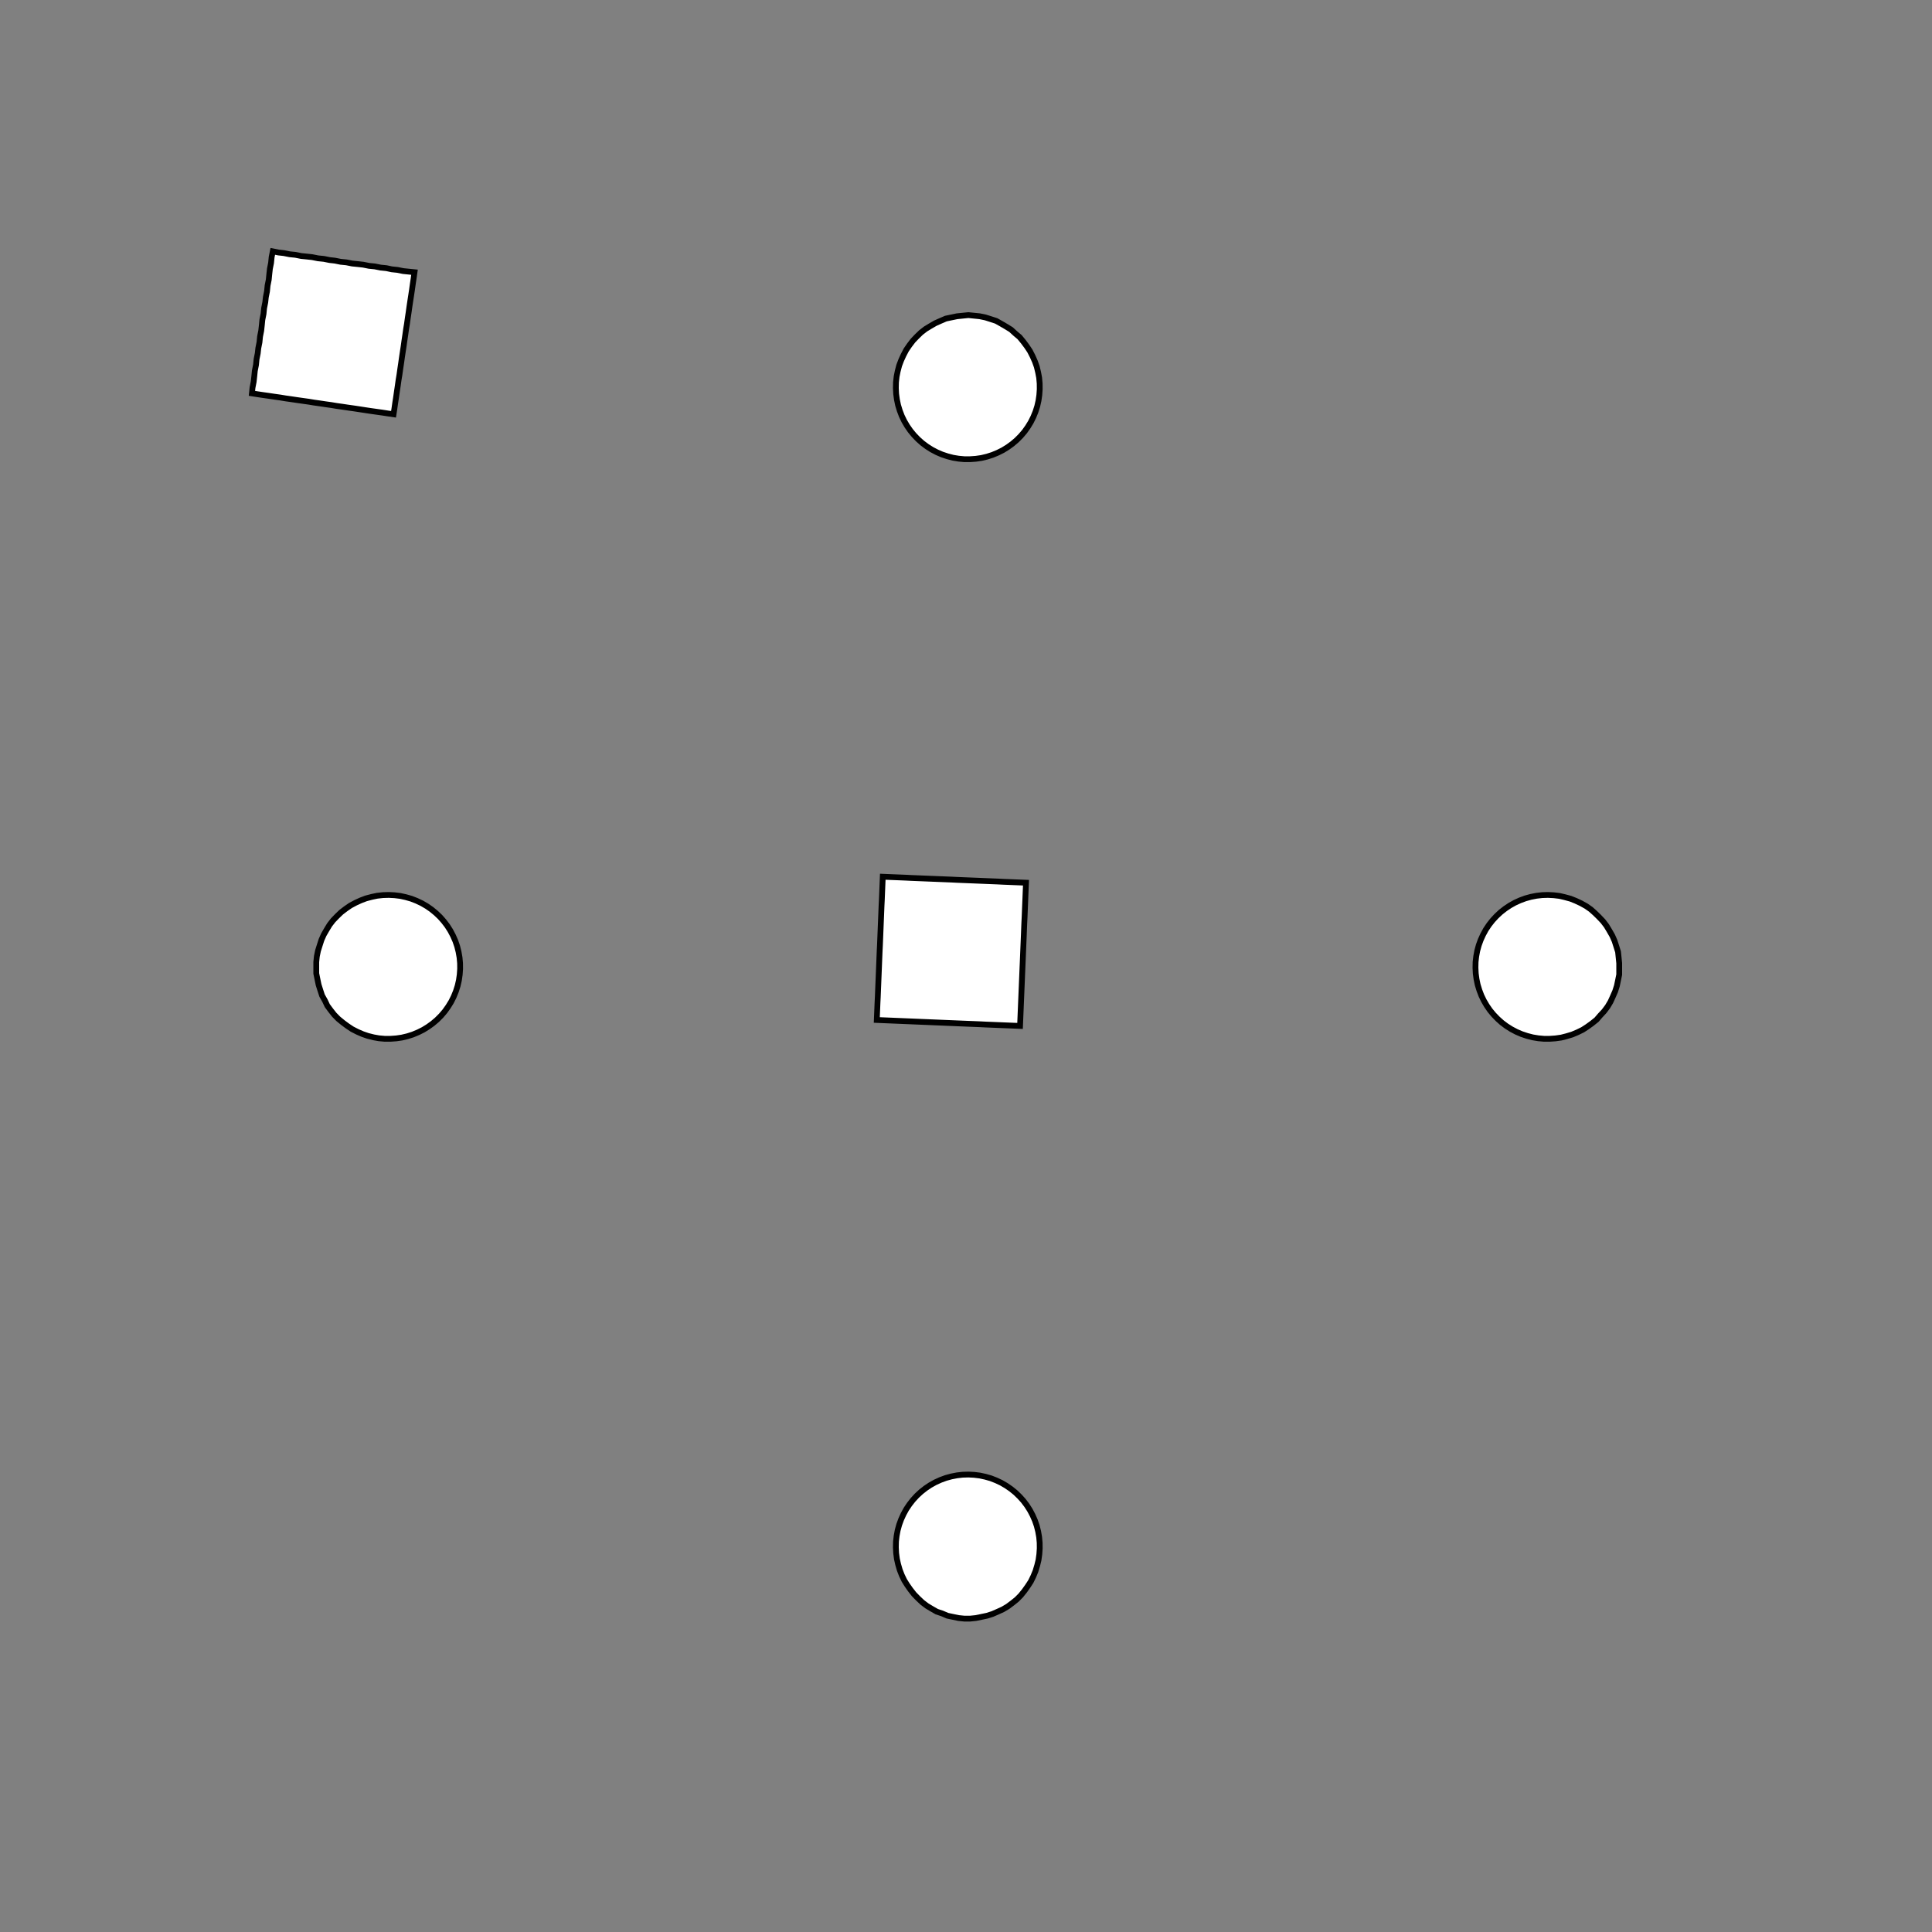 <!DOCTYPE svg>
<svg xmlns="http://www.w3.org/2000/svg" xmlns:xlink="http://www.w3.org/1999/xlink" width="1000" height="1000">
<rect width="100%" height="100%" fill="#808080" stroke="none"/>
<g transform="translate(500,500)">
<g transform="scale(3,3)">
<path stroke="rgb(0,0,0)" stroke-opacity="1" fill="rgb(255,255,255)" fill-opacity="1" d="M-709.1 -684.7 L-709.2 -685.7 L-709.2 -686.7 L-709.2 -687.6 L-709.3 -688.6 L-709.3 -689.6 L-709.4 -690.6 L-709.4 -691.6 L-709.4 -692.6 L-709.5 -693.6 L-709.5 -694.6 L-709.5 -695.5 L-709.6 -696.5 L-709.6 -697.5 L-709.6 -698.5 L-709.7 -699.5 L-709.7 -700.5 L-709.8 -701.5 L-709.8 -702.5 L-709.8 -703.4 L-709.9 -704.4 L-709.9 -705.4 L-709.9 -706.4 L-710 -707.4 L-710 -708.4 L-710.1 -709.4 L-709.1 -709.4 L-708.1 -709.4 L-707.1 -709.5 L-706.1 -709.5 L-705.1 -709.6 L-704.1 -709.6 L-703.1 -709.6 L-702.2 -709.7 L-701.2 -709.7 L-700.2 -709.7 L-699.2 -709.8 L-698.2 -709.8 L-697.2 -709.9 L-696.2 -709.9 L-695.2 -709.9 L-694.3 -710 L-693.3 -710 L-692.3 -710 L-691.3 -710.1 L-690.3 -710.1 L-689.3 -710.2 L-688.3 -710.2 L-687.3 -710.2 L-686.4 -710.3 L-685.4 -710.3 L-685.3 -709.3 L-685.3 -708.3 L-685.3 -707.3 L-685.2 -706.3 L-685.2 -705.4 L-685.1 -704.4 L-685.1 -703.4 L-685.1 -702.4 L-685 -701.4 L-685 -700.4 L-685 -699.4 L-684.9 -698.4 L-684.9 -697.5 L-684.8 -696.5 L-684.8 -695.5 L-684.8 -694.5 L-684.7 -693.5 L-684.7 -692.5 L-684.7 -691.5 L-684.6 -690.5 L-684.6 -689.6 L-684.6 -688.6 L-684.5 -687.6 L-684.5 -686.6 L-684.4 -685.6 L-685.4 -685.6 L-686.4 -685.5 L-687.4 -685.5 L-688.4 -685.5 L-689.4 -685.4 L-690.4 -685.4 L-691.4 -685.4 L-692.3 -685.3 L-693.3 -685.3 L-694.3 -685.2 L-695.3 -685.2 L-696.3 -685.2 L-697.3 -685.1 L-698.3 -685.1 L-699.3 -685.1 L-700.2 -685 L-701.2 -685 L-702.2 -684.9 L-703.2 -684.9 L-704.2 -684.9 L-705.2 -684.8 L-706.2 -684.8 L-707.2 -684.8 L-708.1 -684.7 L-709.1 -684.7 Z " />
<path stroke="rgb(0,0,0)" stroke-opacity="1" fill="rgb(255,255,255)" fill-opacity="1" d="M-199.6 -312.3 L-198.6 -312.2 L-197.6 -312.1 L-196.7 -311.9 L-195.7 -311.6 L-194.8 -311.3 L-193.9 -310.8 L-193 -310.3 L-192.2 -309.8 L-191.5 -309.1 L-190.8 -308.5 L-190.1 -307.7 L-189.5 -306.9 L-189 -306.1 L-188.5 -305.2 L-188.1 -304.3 L-187.8 -303.4 L-187.5 -302.4 L-187.4 -301.5 L-187.3 -300.5 L-187.3 -299.5 L-187.3 -298.5 L-187.5 -297.5 L-187.7 -296.6 L-188 -295.6 L-188.4 -294.7 L-188.8 -293.8 L-189.3 -293 L-189.9 -292.2 L-190.6 -291.4 L-191.2 -290.7 L-192 -290.1 L-192.8 -289.5 L-193.6 -289 L-194.5 -288.6 L-195.4 -288.2 L-196.4 -287.9 L-197.3 -287.7 L-198.3 -287.5 L-199.3 -287.4 L-200.3 -287.4 L-201.3 -287.5 L-202.2 -287.7 L-203.2 -287.9 L-204.1 -288.3 L-205 -288.6 L-205.9 -289.1 L-206.7 -289.6 L-207.5 -290.2 L-208.3 -290.9 L-209 -291.6 L-209.6 -292.4 L-210.2 -293.2 L-210.6 -294 L-211.1 -294.9 L-211.4 -295.8 L-211.7 -296.8 L-211.9 -297.7 L-212.1 -298.7 L-212.1 -299.7 L-212.1 -300.7 L-212 -301.7 L-211.8 -302.6 L-211.5 -303.6 L-211.2 -304.5 L-210.8 -305.4 L-210.3 -306.3 L-209.8 -307.1 L-209.2 -307.9 L-208.5 -308.6 L-207.8 -309.3 L-207 -309.9 L-206.2 -310.4 L-205.3 -310.9 L-204.4 -311.3 L-203.5 -311.7 L-202.5 -311.9 L-201.6 -312.1 L-200.6 -312.2 L-199.6 -312.3 Z " />
<path stroke="rgb(0,0,0)" stroke-opacity="1" fill="rgb(255,255,255)" fill-opacity="1" d="M-499.8 -675.6 L-499.9 -676.6 L-500.1 -677.6 L-500.2 -678.5 L-500.4 -679.5 L-500.6 -680.5 L-500.7 -681.5 L-500.9 -682.4 L-501 -683.4 L-501.2 -684.4 L-501.3 -685.4 L-501.5 -686.4 L-501.6 -687.3 L-501.8 -688.3 L-502 -689.3 L-502.1 -690.3 L-502.3 -691.2 L-502.4 -692.2 L-502.6 -693.2 L-502.7 -694.2 L-502.9 -695.1 L-503.1 -696.1 L-503.2 -697.1 L-503.4 -698.1 L-503.5 -699 L-503.7 -700 L-502.7 -700.2 L-501.7 -700.3 L-500.8 -700.5 L-499.8 -700.6 L-498.8 -700.8 L-497.8 -701 L-496.9 -701.1 L-495.9 -701.3 L-494.9 -701.4 L-493.9 -701.6 L-492.9 -701.7 L-492 -701.9 L-491 -702 L-490 -702.2 L-489 -702.4 L-488.1 -702.5 L-487.1 -702.7 L-486.1 -702.8 L-485.1 -703 L-484.2 -703.1 L-483.2 -703.3 L-482.2 -703.5 L-481.2 -703.6 L-480.3 -703.8 L-479.3 -703.9 L-479.1 -702.9 L-479 -702 L-478.8 -701 L-478.7 -700 L-478.5 -699 L-478.3 -698.1 L-478.2 -697.1 L-478 -696.1 L-477.9 -695.1 L-477.7 -694.2 L-477.6 -693.2 L-477.4 -692.2 L-477.3 -691.2 L-477.1 -690.3 L-476.9 -689.3 L-476.8 -688.3 L-476.6 -687.3 L-476.5 -686.4 L-476.3 -685.4 L-476.2 -684.4 L-476 -683.4 L-475.8 -682.5 L-475.7 -681.5 L-475.5 -680.5 L-475.4 -679.5 L-476.4 -679.4 L-477.3 -679.2 L-478.3 -679.1 L-479.3 -678.9 L-480.3 -678.7 L-481.2 -678.6 L-482.2 -678.4 L-483.2 -678.3 L-484.2 -678.1 L-485.1 -678 L-486.1 -677.8 L-487.1 -677.6 L-488.1 -677.5 L-489 -677.3 L-490 -677.2 L-491 -677 L-492 -676.9 L-492.9 -676.7 L-493.9 -676.6 L-494.9 -676.4 L-495.9 -676.2 L-496.8 -676.1 L-497.8 -675.9 L-498.8 -675.8 L-499.8 -675.6 Z " />
<path stroke="rgb(0,0,0)" stroke-opacity="1" fill="rgb(255,255,255)" fill-opacity="1" d="M0.412 -312.3 L1.398 -312.2 L2.377 -312.1 L3.343 -311.9 L4.29 -311.6 L5.212 -311.3 L6.103 -310.8 L6.957 -310.3 L7.769 -309.8 L8.534 -309.1 L9.247 -308.5 L9.904 -307.7 L10.5 -306.9 L11.03 -306.1 L11.49 -305.2 L11.89 -304.3 L12.21 -303.4 L12.45 -302.4 L12.62 -301.5 L12.71 -300.5 L12.72 -299.5 L12.65 -298.5 L12.51 -297.5 L12.29 -296.6 L11.99 -295.6 L11.62 -294.7 L11.18 -293.8 L10.66 -293 L10.09 -292.2 L9.448 -291.4 L8.751 -290.7 L8.001 -290.1 L7.202 -289.5 L6.36 -289 L5.479 -288.6 L4.566 -288.2 L3.626 -287.9 L2.665 -287.7 L1.689 -287.5 L0.704 -287.4 L-0.283 -287.4 L-1.266 -287.5 L-2.24 -287.7 L-3.197 -287.9 L-4.132 -288.3 L-5.039 -288.6 L-5.912 -289.1 L-6.746 -289.6 L-7.535 -290.2 L-8.275 -290.9 L-8.96 -291.6 L-9.587 -292.4 L-10.15 -293.2 L-10.65 -294 L-11.08 -294.9 L-11.43 -295.8 L-11.72 -296.8 L-11.92 -297.7 L-12.05 -298.7 L-12.1 -299.7 L-12.08 -300.7 L-11.97 -301.7 L-11.79 -302.6 L-11.53 -303.6 L-11.19 -304.5 L-10.78 -305.4 L-10.31 -306.3 L-9.761 -307.1 L-9.152 -307.9 L-8.484 -308.6 L-7.76 -309.3 L-6.985 -309.9 L-6.164 -310.4 L-5.302 -310.9 L-4.404 -311.3 L-3.477 -311.7 L-2.525 -311.9 L-1.556 -312.1 L-0.575 -312.2 L0.412 -312.3 Z " />
<path stroke="rgb(0,0,0)" stroke-opacity="1" fill="rgb(255,255,255)" fill-opacity="1" d="M-280.4 -657.9 L-280.8 -658.8 L-281.2 -659.7 L-281.6 -660.6 L-281.9 -661.5 L-282.3 -662.4 L-282.7 -663.3 L-283.1 -664.3 L-283.5 -665.2 L-283.9 -666.1 L-284.3 -667 L-284.7 -667.9 L-285.1 -668.8 L-285.4 -669.7 L-285.8 -670.6 L-286.2 -671.5 L-286.6 -672.4 L-287 -673.3 L-287.4 -674.2 L-287.8 -675.2 L-288.2 -676.1 L-288.6 -677 L-289 -677.9 L-289.3 -678.8 L-289.7 -679.7 L-290.1 -680.6 L-289.2 -681 L-288.3 -681.4 L-287.4 -681.8 L-286.5 -682.2 L-285.6 -682.6 L-284.7 -682.9 L-283.8 -683.3 L-282.9 -683.7 L-281.9 -684.1 L-281 -684.5 L-280.1 -684.9 L-279.2 -685.3 L-278.3 -685.7 L-277.4 -686.1 L-276.5 -686.5 L-275.6 -686.8 L-274.7 -687.2 L-273.8 -687.6 L-272.9 -688 L-272 -688.4 L-271 -688.8 L-270.1 -689.2 L-269.2 -689.6 L-268.3 -690 L-267.4 -690.3 L-267 -689.4 L-266.6 -688.5 L-266.2 -687.6 L-265.9 -686.7 L-265.5 -685.8 L-265.1 -684.9 L-264.7 -684 L-264.3 -683.1 L-263.9 -682.2 L-263.5 -681.3 L-263.1 -680.4 L-262.7 -679.4 L-262.3 -678.5 L-262 -677.6 L-261.6 -676.7 L-261.2 -675.8 L-260.8 -674.9 L-260.4 -674 L-260 -673.1 L-259.6 -672.2 L-259.2 -671.3 L-258.8 -670.4 L-258.5 -669.5 L-258.1 -668.5 L-257.7 -667.6 L-258.6 -667.2 L-259.5 -666.9 L-260.4 -666.5 L-261.3 -666.1 L-262.2 -665.7 L-263.1 -665.3 L-264 -664.9 L-264.9 -664.5 L-265.8 -664.1 L-266.8 -663.7 L-267.7 -663.4 L-268.6 -663 L-269.5 -662.6 L-270.4 -662.2 L-271.3 -661.8 L-272.2 -661.4 L-273.1 -661 L-274 -660.6 L-274.9 -660.2 L-275.8 -659.8 L-276.7 -659.5 L-277.7 -659.1 L-278.6 -658.7 L-279.5 -658.3 L-280.4 -657.9 Z " />
<path stroke="rgb(0,0,0)" stroke-opacity="1" fill="rgb(255,255,255)" fill-opacity="1" d="M200.4 -312.3 L201.4 -312.2 L202.4 -312.1 L203.3 -311.9 L204.3 -311.6 L205.2 -311.3 L206.1 -310.8 L207 -310.3 L207.8 -309.8 L208.5 -309.1 L209.2 -308.5 L209.9 -307.7 L210.5 -306.9 L211 -306.1 L211.5 -305.2 L211.9 -304.3 L212.2 -303.4 L212.5 -302.4 L212.6 -301.5 L212.7 -300.5 L212.7 -299.5 L212.7 -298.5 L212.5 -297.5 L212.3 -296.6 L212 -295.6 L211.6 -294.7 L211.2 -293.8 L210.7 -293 L210.1 -292.2 L209.4 -291.4 L208.8 -290.7 L208 -290.1 L207.2 -289.5 L206.4 -289 L205.5 -288.6 L204.6 -288.2 L203.6 -287.9 L202.7 -287.7 L201.7 -287.5 L200.7 -287.4 L199.7 -287.4 L198.7 -287.5 L197.8 -287.7 L196.8 -287.9 L195.9 -288.3 L195 -288.6 L194.1 -289.1 L193.3 -289.6 L192.5 -290.2 L191.7 -290.9 L191 -291.6 L190.4 -292.4 L189.8 -293.2 L189.4 -294 L188.9 -294.9 L188.6 -295.8 L188.3 -296.8 L188.1 -297.7 L187.9 -298.7 L187.9 -299.7 L187.9 -300.7 L188 -301.7 L188.2 -302.6 L188.5 -303.6 L188.8 -304.5 L189.2 -305.4 L189.7 -306.3 L190.2 -307.1 L190.8 -307.9 L191.5 -308.6 L192.2 -309.3 L193 -309.9 L193.8 -310.4 L194.7 -310.9 L195.6 -311.3 L196.5 -311.7 L197.5 -311.9 L198.4 -312.1 L199.4 -312.2 L200.4 -312.3 Z " />
<path stroke="rgb(0,0,0)" stroke-opacity="1" fill="rgb(255,255,255)" fill-opacity="1" d="M-47.09 -630.4 L-47.81 -631 L-48.53 -631.7 L-49.25 -632.4 L-49.97 -633.1 L-50.7 -633.7 L-51.42 -634.4 L-52.14 -635.1 L-52.86 -635.8 L-53.58 -636.4 L-54.3 -637.1 L-55.03 -637.8 L-55.75 -638.5 L-56.47 -639.1 L-57.19 -639.8 L-57.91 -640.5 L-58.64 -641.2 L-59.36 -641.8 L-60.08 -642.5 L-60.8 -643.2 L-61.52 -643.9 L-62.24 -644.5 L-62.97 -645.2 L-63.69 -645.9 L-64.41 -646.6 L-65.13 -647.3 L-64.46 -648 L-63.78 -648.7 L-63.1 -649.4 L-62.43 -650.1 L-61.75 -650.9 L-61.08 -651.6 L-60.4 -652.3 L-59.73 -653 L-59.05 -653.7 L-58.37 -654.5 L-57.7 -655.2 L-57.02 -655.9 L-56.35 -656.6 L-55.67 -657.4 L-54.99 -658.1 L-54.32 -658.8 L-53.64 -659.5 L-52.97 -660.2 L-52.29 -661 L-51.62 -661.7 L-50.94 -662.4 L-50.26 -663.1 L-49.59 -663.9 L-48.91 -664.6 L-48.24 -665.3 L-47.51 -664.6 L-46.79 -663.9 L-46.07 -663.3 L-45.35 -662.6 L-44.63 -661.9 L-43.91 -661.2 L-43.18 -660.6 L-42.46 -659.9 L-41.74 -659.2 L-41.02 -658.5 L-40.3 -657.9 L-39.57 -657.2 L-38.85 -656.5 L-38.13 -655.8 L-37.41 -655.2 L-36.69 -654.5 L-35.96 -653.8 L-35.24 -653.1 L-34.52 -652.5 L-33.8 -651.8 L-33.08 -651.1 L-32.36 -650.4 L-31.63 -649.8 L-30.91 -649.1 L-30.19 -648.4 L-30.87 -647.7 L-31.54 -647 L-32.22 -646.2 L-32.89 -645.5 L-33.57 -644.8 L-34.25 -644.1 L-34.92 -643.4 L-35.6 -642.6 L-36.27 -641.9 L-36.95 -641.2 L-37.62 -640.5 L-38.3 -639.7 L-38.98 -639 L-39.65 -638.3 L-40.33 -637.6 L-41 -636.9 L-41.68 -636.1 L-42.36 -635.4 L-43.03 -634.7 L-43.71 -634 L-44.38 -633.2 L-45.06 -632.5 L-45.73 -631.8 L-46.41 -631.1 L-47.09 -630.4 Z " />
<path stroke="rgb(0,0,0)" stroke-opacity="1" fill="rgb(255,255,255)" fill-opacity="1" d="M-299.6 -212.3 L-298.6 -212.2 L-297.6 -212.1 L-296.7 -211.9 L-295.7 -211.6 L-294.8 -211.3 L-293.9 -210.8 L-293 -210.3 L-292.2 -209.8 L-291.5 -209.1 L-290.8 -208.5 L-290.1 -207.7 L-289.5 -206.9 L-289 -206.1 L-288.5 -205.2 L-288.1 -204.3 L-287.8 -203.4 L-287.5 -202.4 L-287.4 -201.5 L-287.3 -200.5 L-287.3 -199.5 L-287.3 -198.5 L-287.5 -197.5 L-287.7 -196.6 L-288 -195.6 L-288.4 -194.7 L-288.8 -193.8 L-289.3 -193 L-289.9 -192.2 L-290.6 -191.4 L-291.2 -190.7 L-292 -190.1 L-292.8 -189.5 L-293.6 -189 L-294.5 -188.6 L-295.4 -188.2 L-296.4 -187.9 L-297.3 -187.7 L-298.3 -187.5 L-299.3 -187.4 L-300.3 -187.4 L-301.3 -187.5 L-302.2 -187.7 L-303.2 -187.9 L-304.1 -188.3 L-305 -188.6 L-305.9 -189.1 L-306.7 -189.6 L-307.5 -190.2 L-308.3 -190.9 L-309 -191.6 L-309.6 -192.4 L-310.2 -193.2 L-310.6 -194 L-311.1 -194.9 L-311.4 -195.8 L-311.7 -196.8 L-311.9 -197.7 L-312.1 -198.7 L-312.1 -199.7 L-312.1 -200.7 L-312 -201.7 L-311.8 -202.6 L-311.5 -203.6 L-311.2 -204.5 L-310.8 -205.4 L-310.3 -206.3 L-309.8 -207.1 L-309.2 -207.9 L-308.5 -208.6 L-307.8 -209.3 L-307 -209.9 L-306.2 -210.4 L-305.3 -210.9 L-304.4 -211.3 L-303.5 -211.7 L-302.5 -211.9 L-301.6 -212.1 L-300.6 -212.2 L-299.6 -212.3 Z " />
<path stroke="rgb(0,0,0)" stroke-opacity="1" fill="rgb(255,255,255)" fill-opacity="1" d="M-599.8 -575.6 L-599.9 -576.6 L-600.1 -577.6 L-600.2 -578.5 L-600.4 -579.5 L-600.6 -580.5 L-600.7 -581.5 L-600.9 -582.4 L-601 -583.4 L-601.2 -584.4 L-601.3 -585.4 L-601.5 -586.4 L-601.6 -587.3 L-601.8 -588.3 L-602 -589.3 L-602.1 -590.3 L-602.3 -591.2 L-602.4 -592.2 L-602.6 -593.2 L-602.7 -594.2 L-602.9 -595.1 L-603.1 -596.1 L-603.2 -597.1 L-603.4 -598.1 L-603.5 -599 L-603.7 -600 L-602.7 -600.2 L-601.7 -600.3 L-600.8 -600.5 L-599.8 -600.6 L-598.8 -600.8 L-597.8 -601 L-596.9 -601.1 L-595.9 -601.3 L-594.9 -601.4 L-593.9 -601.6 L-592.9 -601.7 L-592 -601.9 L-591 -602 L-590 -602.2 L-589 -602.4 L-588.1 -602.5 L-587.1 -602.7 L-586.1 -602.8 L-585.1 -603 L-584.2 -603.1 L-583.2 -603.3 L-582.2 -603.5 L-581.2 -603.6 L-580.3 -603.8 L-579.3 -603.9 L-579.1 -602.9 L-579 -602 L-578.8 -601 L-578.7 -600 L-578.5 -599 L-578.3 -598.1 L-578.2 -597.1 L-578 -596.1 L-577.9 -595.1 L-577.7 -594.2 L-577.6 -593.2 L-577.4 -592.2 L-577.3 -591.2 L-577.1 -590.3 L-576.9 -589.3 L-576.8 -588.3 L-576.6 -587.3 L-576.5 -586.4 L-576.3 -585.4 L-576.2 -584.4 L-576 -583.4 L-575.8 -582.5 L-575.7 -581.5 L-575.5 -580.5 L-575.4 -579.5 L-576.4 -579.4 L-577.3 -579.2 L-578.3 -579.1 L-579.3 -578.9 L-580.3 -578.7 L-581.2 -578.6 L-582.2 -578.4 L-583.2 -578.3 L-584.2 -578.1 L-585.1 -578 L-586.1 -577.8 L-587.1 -577.6 L-588.1 -577.5 L-589 -577.3 L-590 -577.2 L-591 -577 L-592 -576.9 L-592.9 -576.7 L-593.9 -576.6 L-594.9 -576.4 L-595.9 -576.2 L-596.8 -576.1 L-597.8 -575.9 L-598.8 -575.8 L-599.8 -575.6 Z " />
<path stroke="rgb(0,0,0)" stroke-opacity="1" fill="rgb(255,255,255)" fill-opacity="1" d="M-99.59 -212.3 L-98.6 -212.2 L-97.62 -212.1 L-96.66 -211.9 L-95.71 -211.6 L-94.79 -211.3 L-93.9 -210.8 L-93.04 -210.3 L-92.23 -209.8 L-91.47 -209.1 L-90.75 -208.5 L-90.1 -207.7 L-89.5 -206.9 L-88.97 -206.1 L-88.51 -205.2 L-88.11 -204.3 L-87.79 -203.4 L-87.55 -202.4 L-87.38 -201.5 L-87.29 -200.5 L-87.28 -199.5 L-87.35 -198.5 L-87.49 -197.5 L-87.71 -196.6 L-88.01 -195.6 L-88.38 -194.7 L-88.82 -193.8 L-89.34 -193 L-89.91 -192.2 L-90.55 -191.4 L-91.25 -190.7 L-92 -190.1 L-92.8 -189.5 L-93.64 -189 L-94.52 -188.6 L-95.43 -188.2 L-96.37 -187.9 L-97.34 -187.7 L-98.31 -187.5 L-99.3 -187.4 L-100.3 -187.4 L-101.3 -187.5 L-102.2 -187.7 L-103.2 -187.9 L-104.1 -188.3 L-105 -188.6 L-105.9 -189.1 L-106.7 -189.6 L-107.5 -190.2 L-108.3 -190.9 L-109 -191.6 L-109.6 -192.4 L-110.2 -193.2 L-110.6 -194 L-111.1 -194.9 L-111.4 -195.8 L-111.7 -196.8 L-111.9 -197.7 L-112.1 -198.7 L-112.1 -199.7 L-112.1 -200.7 L-112 -201.7 L-111.8 -202.6 L-111.5 -203.6 L-111.2 -204.5 L-110.8 -205.4 L-110.3 -206.3 L-109.8 -207.1 L-109.2 -207.9 L-108.5 -208.6 L-107.8 -209.3 L-107 -209.9 L-106.2 -210.4 L-105.3 -210.9 L-104.4 -211.3 L-103.5 -211.7 L-102.5 -211.9 L-101.6 -212.1 L-100.6 -212.2 L-99.59 -212.3 Z " />
<path stroke="rgb(0,0,0)" stroke-opacity="1" fill="rgb(255,255,255)" fill-opacity="1" d="M-380.4 -557.9 L-380.8 -558.8 L-381.2 -559.7 L-381.6 -560.6 L-381.9 -561.5 L-382.3 -562.4 L-382.7 -563.3 L-383.1 -564.3 L-383.5 -565.2 L-383.9 -566.1 L-384.3 -567 L-384.7 -567.9 L-385.1 -568.8 L-385.4 -569.7 L-385.8 -570.6 L-386.2 -571.5 L-386.6 -572.4 L-387 -573.3 L-387.4 -574.2 L-387.8 -575.2 L-388.2 -576.1 L-388.6 -577 L-389 -577.9 L-389.3 -578.8 L-389.7 -579.7 L-390.1 -580.6 L-389.2 -581 L-388.3 -581.4 L-387.4 -581.8 L-386.5 -582.2 L-385.6 -582.6 L-384.7 -582.9 L-383.8 -583.3 L-382.9 -583.7 L-381.9 -584.1 L-381 -584.5 L-380.1 -584.9 L-379.2 -585.3 L-378.3 -585.7 L-377.4 -586.1 L-376.5 -586.5 L-375.6 -586.8 L-374.7 -587.2 L-373.8 -587.6 L-372.9 -588 L-372 -588.4 L-371 -588.8 L-370.1 -589.2 L-369.2 -589.6 L-368.3 -590 L-367.4 -590.3 L-367 -589.4 L-366.6 -588.5 L-366.2 -587.6 L-365.9 -586.7 L-365.5 -585.8 L-365.1 -584.9 L-364.7 -584 L-364.3 -583.1 L-363.9 -582.2 L-363.5 -581.3 L-363.1 -580.4 L-362.7 -579.4 L-362.3 -578.5 L-362 -577.6 L-361.6 -576.7 L-361.2 -575.8 L-360.8 -574.9 L-360.4 -574 L-360 -573.1 L-359.6 -572.2 L-359.2 -571.3 L-358.8 -570.4 L-358.5 -569.5 L-358.1 -568.5 L-357.7 -567.6 L-358.6 -567.2 L-359.5 -566.9 L-360.4 -566.5 L-361.3 -566.1 L-362.2 -565.7 L-363.1 -565.3 L-364 -564.9 L-364.9 -564.5 L-365.8 -564.1 L-366.8 -563.7 L-367.7 -563.4 L-368.6 -563 L-369.5 -562.6 L-370.4 -562.2 L-371.3 -561.8 L-372.2 -561.4 L-373.1 -561 L-374 -560.6 L-374.9 -560.2 L-375.8 -559.8 L-376.7 -559.5 L-377.7 -559.1 L-378.6 -558.7 L-379.5 -558.3 L-380.4 -557.9 Z " />
<path stroke="rgb(0,0,0)" stroke-opacity="1" fill="rgb(255,255,255)" fill-opacity="1" d="M100.4 -212.3 L101.4 -212.2 L102.4 -212.1 L103.3 -211.9 L104.3 -211.6 L105.2 -211.3 L106.1 -210.8 L107 -210.3 L107.8 -209.8 L108.5 -209.1 L109.2 -208.5 L109.9 -207.7 L110.5 -206.9 L111 -206.1 L111.5 -205.2 L111.9 -204.3 L112.2 -203.4 L112.5 -202.4 L112.6 -201.5 L112.7 -200.5 L112.7 -199.5 L112.7 -198.5 L112.5 -197.5 L112.3 -196.6 L112 -195.6 L111.6 -194.7 L111.2 -193.8 L110.7 -193 L110.1 -192.2 L109.4 -191.4 L108.8 -190.7 L108 -190.1 L107.2 -189.5 L106.4 -189 L105.5 -188.6 L104.6 -188.2 L103.6 -187.9 L102.7 -187.7 L101.7 -187.5 L100.7 -187.4 L99.72 -187.4 L98.73 -187.5 L97.76 -187.7 L96.8 -187.9 L95.87 -188.3 L94.96 -188.6 L94.09 -189.1 L93.25 -189.6 L92.46 -190.2 L91.73 -190.9 L91.04 -191.6 L90.41 -192.4 L89.85 -193.2 L89.35 -194 L88.92 -194.9 L88.57 -195.8 L88.28 -196.8 L88.08 -197.7 L87.95 -198.7 L87.9 -199.7 L87.92 -200.7 L88.03 -201.7 L88.21 -202.6 L88.47 -203.6 L88.81 -204.5 L89.22 -205.4 L89.69 -206.3 L90.24 -207.1 L90.85 -207.9 L91.52 -208.6 L92.24 -209.3 L93.02 -209.9 L93.84 -210.4 L94.7 -210.9 L95.6 -211.3 L96.52 -211.7 L97.47 -211.9 L98.44 -212.1 L99.43 -212.2 L100.4 -212.3 Z " />
<path stroke="rgb(0,0,0)" stroke-opacity="1" fill="rgb(255,255,255)" fill-opacity="1" d="M-147.1 -530.4 L-147.8 -531 L-148.5 -531.7 L-149.3 -532.4 L-150 -533.1 L-150.7 -533.7 L-151.4 -534.4 L-152.1 -535.1 L-152.9 -535.8 L-153.6 -536.4 L-154.3 -537.1 L-155 -537.8 L-155.7 -538.5 L-156.5 -539.1 L-157.2 -539.8 L-157.9 -540.5 L-158.6 -541.2 L-159.4 -541.8 L-160.1 -542.5 L-160.8 -543.2 L-161.5 -543.9 L-162.2 -544.5 L-163 -545.2 L-163.7 -545.9 L-164.4 -546.6 L-165.1 -547.3 L-164.5 -548 L-163.8 -548.7 L-163.1 -549.4 L-162.4 -550.1 L-161.8 -550.9 L-161.1 -551.6 L-160.4 -552.3 L-159.7 -553 L-159 -553.7 L-158.4 -554.5 L-157.7 -555.2 L-157 -555.9 L-156.3 -556.6 L-155.7 -557.4 L-155 -558.1 L-154.3 -558.8 L-153.6 -559.5 L-153 -560.2 L-152.3 -561 L-151.6 -561.7 L-150.9 -562.4 L-150.3 -563.1 L-149.6 -563.9 L-148.9 -564.6 L-148.2 -565.3 L-147.5 -564.6 L-146.8 -563.9 L-146.1 -563.3 L-145.3 -562.6 L-144.6 -561.9 L-143.9 -561.2 L-143.2 -560.6 L-142.5 -559.9 L-141.7 -559.2 L-141 -558.5 L-140.3 -557.9 L-139.6 -557.2 L-138.9 -556.5 L-138.1 -555.8 L-137.4 -555.2 L-136.7 -554.5 L-136 -553.8 L-135.2 -553.1 L-134.5 -552.5 L-133.8 -551.8 L-133.1 -551.1 L-132.4 -550.4 L-131.6 -549.8 L-130.9 -549.1 L-130.2 -548.4 L-130.9 -547.7 L-131.5 -547 L-132.2 -546.2 L-132.9 -545.5 L-133.6 -544.8 L-134.2 -544.1 L-134.9 -543.4 L-135.6 -542.6 L-136.3 -541.9 L-136.9 -541.2 L-137.6 -540.5 L-138.3 -539.7 L-139 -539 L-139.7 -538.3 L-140.3 -537.6 L-141 -536.9 L-141.7 -536.1 L-142.4 -535.4 L-143 -534.7 L-143.7 -534 L-144.4 -533.2 L-145.1 -532.5 L-145.7 -531.8 L-146.4 -531.1 L-147.1 -530.4 Z " />
<path stroke="rgb(0,0,0)" stroke-opacity="1" fill="rgb(255,255,255)" fill-opacity="1" d="M300.4 -212.3 L301.4 -212.2 L302.4 -212.1 L303.3 -211.9 L304.3 -211.6 L305.2 -211.3 L306.1 -210.8 L307 -210.3 L307.8 -209.8 L308.5 -209.1 L309.2 -208.5 L309.9 -207.7 L310.5 -206.9 L311 -206.1 L311.5 -205.2 L311.9 -204.3 L312.2 -203.4 L312.5 -202.4 L312.6 -201.5 L312.7 -200.5 L312.7 -199.5 L312.7 -198.5 L312.5 -197.5 L312.3 -196.6 L312 -195.6 L311.6 -194.7 L311.2 -193.8 L310.7 -193 L310.1 -192.2 L309.4 -191.4 L308.8 -190.7 L308 -190.1 L307.2 -189.5 L306.4 -189 L305.5 -188.6 L304.6 -188.2 L303.6 -187.9 L302.7 -187.7 L301.7 -187.5 L300.7 -187.4 L299.7 -187.4 L298.7 -187.5 L297.8 -187.7 L296.8 -187.9 L295.9 -188.3 L295 -188.6 L294.1 -189.1 L293.3 -189.6 L292.5 -190.2 L291.7 -190.9 L291 -191.6 L290.4 -192.4 L289.8 -193.2 L289.4 -194 L288.9 -194.9 L288.6 -195.8 L288.3 -196.8 L288.1 -197.7 L287.9 -198.7 L287.9 -199.7 L287.9 -200.7 L288 -201.7 L288.2 -202.6 L288.5 -203.6 L288.8 -204.5 L289.2 -205.4 L289.7 -206.3 L290.2 -207.1 L290.8 -207.9 L291.5 -208.6 L292.2 -209.3 L293 -209.9 L293.8 -210.4 L294.7 -210.9 L295.6 -211.3 L296.5 -211.7 L297.5 -211.9 L298.4 -212.1 L299.4 -212.2 L300.4 -212.3 Z " />
<path stroke="rgb(0,0,0)" stroke-opacity="1" fill="rgb(255,255,255)" fill-opacity="1" d="M-699.8 -475.6 L-699.9 -476.6 L-700.1 -477.6 L-700.2 -478.5 L-700.4 -479.5 L-700.6 -480.5 L-700.7 -481.5 L-700.9 -482.4 L-701 -483.4 L-701.2 -484.4 L-701.3 -485.4 L-701.5 -486.4 L-701.6 -487.3 L-701.8 -488.3 L-702 -489.3 L-702.1 -490.3 L-702.3 -491.2 L-702.4 -492.2 L-702.6 -493.2 L-702.7 -494.2 L-702.9 -495.1 L-703.1 -496.1 L-703.2 -497.1 L-703.4 -498.1 L-703.5 -499 L-703.7 -500 L-702.7 -500.2 L-701.7 -500.3 L-700.8 -500.5 L-699.8 -500.6 L-698.8 -500.8 L-697.8 -501 L-696.9 -501.1 L-695.9 -501.3 L-694.9 -501.4 L-693.9 -501.6 L-692.9 -501.7 L-692 -501.9 L-691 -502 L-690 -502.2 L-689 -502.4 L-688.1 -502.5 L-687.1 -502.7 L-686.1 -502.8 L-685.1 -503 L-684.2 -503.1 L-683.2 -503.3 L-682.2 -503.5 L-681.2 -503.6 L-680.3 -503.8 L-679.3 -503.9 L-679.1 -502.9 L-679 -502 L-678.8 -501 L-678.7 -500 L-678.5 -499 L-678.3 -498.1 L-678.2 -497.1 L-678 -496.1 L-677.9 -495.1 L-677.7 -494.2 L-677.6 -493.2 L-677.4 -492.2 L-677.3 -491.2 L-677.1 -490.3 L-676.9 -489.3 L-676.8 -488.3 L-676.6 -487.3 L-676.5 -486.4 L-676.3 -485.4 L-676.2 -484.4 L-676 -483.4 L-675.8 -482.5 L-675.7 -481.5 L-675.5 -480.5 L-675.4 -479.5 L-676.4 -479.4 L-677.3 -479.2 L-678.3 -479.1 L-679.3 -478.9 L-680.3 -478.7 L-681.2 -478.6 L-682.2 -478.4 L-683.2 -478.3 L-684.2 -478.1 L-685.1 -478 L-686.1 -477.8 L-687.1 -477.6 L-688.1 -477.5 L-689 -477.3 L-690 -477.2 L-691 -477 L-692 -476.9 L-692.9 -476.7 L-693.9 -476.6 L-694.9 -476.4 L-695.9 -476.2 L-696.8 -476.1 L-697.8 -475.9 L-698.8 -475.8 L-699.8 -475.6 Z " />
<path stroke="rgb(0,0,0)" stroke-opacity="1" fill="rgb(255,255,255)" fill-opacity="1" d="M-199.6 -112.3 L-198.6 -112.2 L-197.6 -112.1 L-196.7 -111.9 L-195.7 -111.6 L-194.8 -111.3 L-193.9 -110.8 L-193 -110.3 L-192.2 -109.8 L-191.5 -109.1 L-190.8 -108.5 L-190.1 -107.7 L-189.5 -106.9 L-189 -106.1 L-188.5 -105.2 L-188.1 -104.3 L-187.8 -103.4 L-187.5 -102.4 L-187.4 -101.5 L-187.3 -100.5 L-187.3 -99.5 L-187.3 -98.51 L-187.5 -97.54 L-187.7 -96.57 L-188 -95.63 L-188.4 -94.72 L-188.8 -93.84 L-189.3 -92.99 L-189.9 -92.19 L-190.6 -91.44 L-191.2 -90.74 L-192 -90.1 L-192.8 -89.52 L-193.6 -89 L-194.5 -88.56 L-195.4 -88.18 L-196.4 -87.88 L-197.3 -87.65 L-198.3 -87.51 L-199.3 -87.44 L-200.3 -87.44 L-201.3 -87.53 L-202.2 -87.69 L-203.2 -87.94 L-204.1 -88.25 L-205 -88.64 L-205.9 -89.1 L-206.7 -89.63 L-207.5 -90.22 L-208.3 -90.88 L-209 -91.59 L-209.6 -92.35 L-210.2 -93.16 L-210.6 -94.01 L-211.1 -94.9 L-211.4 -95.82 L-211.7 -96.77 L-211.9 -97.73 L-212.1 -98.71 L-212.1 -99.7 L-212.1 -100.7 L-212 -101.7 L-211.8 -102.6 L-211.5 -103.6 L-211.2 -104.5 L-210.8 -105.4 L-210.3 -106.3 L-209.8 -107.1 L-209.2 -107.9 L-208.5 -108.6 L-207.8 -109.3 L-207 -109.9 L-206.2 -110.4 L-205.3 -110.9 L-204.4 -111.3 L-203.5 -111.7 L-202.5 -111.9 L-201.6 -112.1 L-200.6 -112.2 L-199.6 -112.3 Z " />
<path stroke="rgb(0,0,0)" stroke-opacity="1" fill="rgb(255,255,255)" fill-opacity="1" d="M-480.4 -457.9 L-480.8 -458.8 L-481.2 -459.7 L-481.6 -460.6 L-481.9 -461.5 L-482.3 -462.4 L-482.7 -463.3 L-483.1 -464.3 L-483.5 -465.2 L-483.9 -466.1 L-484.3 -467 L-484.7 -467.9 L-485.1 -468.8 L-485.4 -469.7 L-485.8 -470.6 L-486.2 -471.5 L-486.6 -472.4 L-487 -473.3 L-487.4 -474.2 L-487.8 -475.2 L-488.2 -476.1 L-488.6 -477 L-489 -477.9 L-489.3 -478.8 L-489.7 -479.7 L-490.1 -480.6 L-489.2 -481 L-488.3 -481.4 L-487.4 -481.8 L-486.5 -482.2 L-485.6 -482.6 L-484.7 -482.9 L-483.8 -483.3 L-482.9 -483.7 L-481.9 -484.1 L-481 -484.5 L-480.1 -484.9 L-479.2 -485.3 L-478.3 -485.7 L-477.4 -486.1 L-476.5 -486.5 L-475.6 -486.8 L-474.7 -487.2 L-473.8 -487.6 L-472.9 -488 L-472 -488.4 L-471 -488.8 L-470.1 -489.2 L-469.2 -489.6 L-468.3 -490 L-467.4 -490.3 L-467 -489.4 L-466.6 -488.5 L-466.2 -487.6 L-465.9 -486.7 L-465.5 -485.8 L-465.1 -484.9 L-464.7 -484 L-464.3 -483.1 L-463.9 -482.2 L-463.5 -481.3 L-463.1 -480.4 L-462.7 -479.4 L-462.3 -478.5 L-462 -477.6 L-461.6 -476.7 L-461.2 -475.8 L-460.8 -474.9 L-460.4 -474 L-460 -473.1 L-459.6 -472.2 L-459.2 -471.3 L-458.8 -470.4 L-458.5 -469.5 L-458.1 -468.5 L-457.7 -467.6 L-458.6 -467.2 L-459.5 -466.9 L-460.4 -466.5 L-461.3 -466.1 L-462.2 -465.7 L-463.1 -465.3 L-464 -464.9 L-464.9 -464.5 L-465.8 -464.1 L-466.8 -463.7 L-467.7 -463.4 L-468.6 -463 L-469.5 -462.6 L-470.4 -462.2 L-471.3 -461.8 L-472.2 -461.4 L-473.1 -461 L-474 -460.6 L-474.9 -460.2 L-475.8 -459.8 L-476.7 -459.5 L-477.7 -459.1 L-478.6 -458.7 L-479.5 -458.3 L-480.4 -457.9 Z " />
<path stroke="rgb(0,0,0)" stroke-opacity="1" fill="rgb(255,255,255)" fill-opacity="1" d="M0.412 -112.3 L1.398 -112.2 L2.377 -112.1 L3.343 -111.9 L4.29 -111.6 L5.212 -111.3 L6.103 -110.8 L6.957 -110.3 L7.769 -109.8 L8.534 -109.1 L9.247 -108.5 L9.904 -107.7 L10.5 -106.9 L11.03 -106.1 L11.49 -105.2 L11.89 -104.3 L12.21 -103.4 L12.45 -102.4 L12.62 -101.5 L12.71 -100.5 L12.72 -99.5 L12.65 -98.51 L12.51 -97.54 L12.29 -96.57 L11.99 -95.63 L11.62 -94.72 L11.18 -93.84 L10.66 -92.99 L10.09 -92.19 L9.448 -91.44 L8.751 -90.74 L8.001 -90.1 L7.202 -89.52 L6.36 -89 L5.479 -88.56 L4.566 -88.18 L3.626 -87.88 L2.665 -87.65 L1.689 -87.51 L0.704 -87.44 L-0.283 -87.44 L-1.266 -87.53 L-2.24 -87.69 L-3.197 -87.94 L-4.132 -88.25 L-5.039 -88.64 L-5.912 -89.1 L-6.746 -89.63 L-7.535 -90.22 L-8.275 -90.88 L-8.96 -91.59 L-9.587 -92.35 L-10.15 -93.16 L-10.65 -94.01 L-11.08 -94.9 L-11.43 -95.82 L-11.72 -96.77 L-11.92 -97.73 L-12.05 -98.71 L-12.1 -99.7 L-12.08 -100.7 L-11.97 -101.7 L-11.79 -102.6 L-11.53 -103.6 L-11.19 -104.5 L-10.78 -105.4 L-10.31 -106.3 L-9.761 -107.1 L-9.152 -107.9 L-8.484 -108.6 L-7.76 -109.3 L-6.985 -109.9 L-6.164 -110.4 L-5.302 -110.9 L-4.404 -111.3 L-3.477 -111.7 L-2.525 -111.9 L-1.556 -112.1 L-0.575 -112.2 L0.412 -112.3 Z " />
<path stroke="rgb(0,0,0)" stroke-opacity="1" fill="rgb(255,255,255)" fill-opacity="1" d="M-247.1 -430.4 L-247.8 -431 L-248.5 -431.7 L-249.3 -432.4 L-250 -433.1 L-250.7 -433.7 L-251.4 -434.4 L-252.1 -435.1 L-252.9 -435.8 L-253.6 -436.4 L-254.3 -437.1 L-255 -437.8 L-255.7 -438.5 L-256.5 -439.1 L-257.2 -439.8 L-257.9 -440.5 L-258.6 -441.2 L-259.4 -441.8 L-260.1 -442.5 L-260.8 -443.2 L-261.5 -443.9 L-262.2 -444.5 L-263 -445.2 L-263.7 -445.9 L-264.4 -446.6 L-265.1 -447.3 L-264.5 -448 L-263.8 -448.7 L-263.1 -449.4 L-262.4 -450.1 L-261.8 -450.9 L-261.1 -451.6 L-260.4 -452.3 L-259.7 -453 L-259 -453.7 L-258.4 -454.5 L-257.7 -455.2 L-257 -455.9 L-256.3 -456.6 L-255.7 -457.4 L-255 -458.1 L-254.3 -458.8 L-253.6 -459.5 L-253 -460.2 L-252.3 -461 L-251.6 -461.7 L-250.9 -462.4 L-250.3 -463.1 L-249.6 -463.9 L-248.9 -464.6 L-248.2 -465.3 L-247.5 -464.6 L-246.8 -463.9 L-246.1 -463.3 L-245.3 -462.6 L-244.6 -461.9 L-243.9 -461.2 L-243.2 -460.6 L-242.5 -459.9 L-241.7 -459.2 L-241 -458.5 L-240.3 -457.9 L-239.6 -457.2 L-238.9 -456.5 L-238.1 -455.8 L-237.4 -455.2 L-236.7 -454.5 L-236 -453.8 L-235.2 -453.1 L-234.5 -452.5 L-233.8 -451.8 L-233.1 -451.1 L-232.4 -450.4 L-231.6 -449.8 L-230.9 -449.1 L-230.2 -448.4 L-230.9 -447.7 L-231.5 -447 L-232.2 -446.2 L-232.9 -445.5 L-233.6 -444.8 L-234.2 -444.1 L-234.9 -443.4 L-235.6 -442.6 L-236.3 -441.9 L-236.9 -441.2 L-237.6 -440.5 L-238.3 -439.7 L-239 -439 L-239.7 -438.3 L-240.3 -437.6 L-241 -436.9 L-241.7 -436.1 L-242.4 -435.4 L-243 -434.7 L-243.7 -434 L-244.4 -433.2 L-245.1 -432.5 L-245.7 -431.8 L-246.4 -431.1 L-247.1 -430.4 Z " />
<path stroke="rgb(0,0,0)" stroke-opacity="1" fill="rgb(255,255,255)" fill-opacity="1" d="M200.4 -112.3 L201.4 -112.2 L202.4 -112.1 L203.3 -111.9 L204.3 -111.6 L205.2 -111.3 L206.1 -110.8 L207 -110.3 L207.8 -109.8 L208.5 -109.1 L209.2 -108.5 L209.9 -107.7 L210.5 -106.9 L211 -106.1 L211.5 -105.2 L211.9 -104.3 L212.2 -103.4 L212.5 -102.4 L212.6 -101.5 L212.7 -100.5 L212.7 -99.5 L212.7 -98.51 L212.5 -97.54 L212.3 -96.57 L212 -95.63 L211.6 -94.72 L211.2 -93.84 L210.7 -92.99 L210.1 -92.19 L209.4 -91.44 L208.8 -90.74 L208 -90.1 L207.2 -89.52 L206.4 -89 L205.5 -88.56 L204.6 -88.18 L203.6 -87.88 L202.7 -87.65 L201.7 -87.51 L200.7 -87.44 L199.7 -87.44 L198.7 -87.53 L197.8 -87.69 L196.8 -87.94 L195.9 -88.25 L195 -88.64 L194.1 -89.1 L193.3 -89.63 L192.5 -90.22 L191.7 -90.88 L191 -91.59 L190.4 -92.35 L189.8 -93.16 L189.4 -94.01 L188.9 -94.9 L188.6 -95.82 L188.3 -96.77 L188.1 -97.73 L187.9 -98.71 L187.9 -99.7 L187.9 -100.7 L188 -101.7 L188.2 -102.6 L188.5 -103.6 L188.8 -104.5 L189.2 -105.4 L189.7 -106.3 L190.2 -107.1 L190.8 -107.9 L191.5 -108.6 L192.2 -109.3 L193 -109.9 L193.8 -110.4 L194.7 -110.9 L195.6 -111.3 L196.5 -111.7 L197.5 -111.9 L198.4 -112.1 L199.4 -112.2 L200.4 -112.3 Z " />
<path stroke="rgb(0,0,0)" stroke-opacity="1" fill="rgb(255,255,255)" fill-opacity="1" d="M-16.24 -407.4 L-17.16 -407.8 L-18.08 -408.1 L-19 -408.5 L-19.93 -408.8 L-20.85 -409.2 L-21.77 -409.5 L-22.69 -409.9 L-23.62 -410.3 L-24.54 -410.6 L-25.46 -411 L-26.39 -411.3 L-27.31 -411.7 L-28.23 -412 L-29.15 -412.4 L-30.08 -412.8 L-31 -413.1 L-31.92 -413.5 L-32.84 -413.8 L-33.77 -414.2 L-34.69 -414.5 L-35.61 -414.9 L-36.53 -415.3 L-37.46 -415.6 L-38.38 -416 L-39.3 -416.3 L-38.94 -417.2 L-38.59 -418.2 L-38.23 -419.1 L-37.87 -420 L-37.52 -420.9 L-37.16 -421.9 L-36.8 -422.8 L-36.45 -423.7 L-36.09 -424.6 L-35.73 -425.6 L-35.38 -426.5 L-35.02 -427.4 L-34.66 -428.3 L-34.31 -429.2 L-33.95 -430.2 L-33.59 -431.1 L-33.24 -432 L-32.88 -432.9 L-32.52 -433.9 L-32.17 -434.8 L-31.81 -435.7 L-31.45 -436.6 L-31.1 -437.5 L-30.74 -438.5 L-30.38 -439.4 L-29.46 -439 L-28.54 -438.7 L-27.61 -438.3 L-26.69 -438 L-25.77 -437.6 L-24.85 -437.2 L-23.92 -436.9 L-23 -436.5 L-22.08 -436.2 L-21.16 -435.8 L-20.23 -435.5 L-19.31 -435.1 L-18.39 -434.8 L-17.47 -434.4 L-16.54 -434 L-15.62 -433.7 L-14.7 -433.3 L-13.78 -433 L-12.85 -432.6 L-11.93 -432.3 L-11.01 -431.9 L-10.09 -431.5 L-9.164 -431.2 L-8.241 -430.8 L-7.319 -430.5 L-7.675 -429.5 L-8.032 -428.6 L-8.389 -427.7 L-8.746 -426.8 L-9.102 -425.9 L-9.459 -424.9 L-9.816 -424 L-10.17 -423.1 L-10.53 -422.2 L-10.89 -421.2 L-11.24 -420.3 L-11.6 -419.4 L-11.96 -418.5 L-12.31 -417.6 L-12.67 -416.6 L-13.03 -415.7 L-13.38 -414.8 L-13.74 -413.9 L-14.1 -412.9 L-14.45 -412 L-14.81 -411.1 L-15.17 -410.2 L-15.52 -409.3 L-15.88 -408.3 L-16.24 -407.4 Z " />
<path stroke="rgb(0,0,0)" stroke-opacity="1" fill="rgb(255,255,255)" fill-opacity="1" d="M-299.6 -12.26 L-298.6 -12.21 L-297.6 -12.09 L-296.7 -11.88 L-295.7 -11.61 L-294.8 -11.25 L-293.9 -10.83 L-293 -10.33 L-292.2 -9.771 L-291.5 -9.147 L-290.8 -8.464 L-290.1 -7.727 L-289.5 -6.94 L-289 -6.108 L-288.5 -5.236 L-288.1 -4.331 L-287.8 -3.397 L-287.5 -2.44 L-287.4 -1.468 L-287.3 -0.485 L-287.3 0.502 L-287.3 1.487 L-287.5 2.464 L-287.7 3.426 L-288 4.367 L-288.4 5.282 L-288.8 6.164 L-289.3 7.008 L-289.9 7.809 L-290.6 8.561 L-291.2 9.261 L-292 9.902 L-292.8 10.48 L-293.6 11 L-294.5 11.44 L-295.4 11.82 L-296.4 12.12 L-297.3 12.35 L-298.3 12.49 L-299.3 12.56 L-300.3 12.56 L-301.3 12.47 L-302.2 12.31 L-303.2 12.06 L-304.1 11.75 L-305 11.36 L-305.9 10.9 L-306.7 10.37 L-307.5 9.777 L-308.3 9.123 L-309 8.412 L-309.6 7.65 L-310.2 6.839 L-310.6 5.987 L-311.1 5.098 L-311.4 4.177 L-311.7 3.231 L-311.9 2.266 L-312.1 1.287 L-312.1 0.301 L-312.1 -0.685 L-312 -1.667 L-311.8 -2.637 L-311.5 -3.589 L-311.2 -4.518 L-310.8 -5.417 L-310.3 -6.281 L-309.8 -7.104 L-309.2 -7.881 L-308.5 -8.607 L-307.8 -9.279 L-307 -9.89 L-306.2 -10.44 L-305.3 -10.92 L-304.4 -11.33 L-303.5 -11.67 L-302.5 -11.93 L-301.6 -12.12 L-300.6 -12.23 L-299.6 -12.26 Z " />
<path stroke="rgb(0,0,0)" stroke-opacity="1" fill="rgb(255,255,255)" fill-opacity="1" d="M-580.4 -357.9 L-580.8 -358.8 L-581.2 -359.7 L-581.6 -360.6 L-581.9 -361.5 L-582.3 -362.4 L-582.7 -363.3 L-583.1 -364.3 L-583.5 -365.2 L-583.9 -366.1 L-584.3 -367 L-584.7 -367.9 L-585.1 -368.8 L-585.4 -369.7 L-585.8 -370.6 L-586.2 -371.5 L-586.6 -372.4 L-587 -373.3 L-587.4 -374.2 L-587.8 -375.2 L-588.2 -376.1 L-588.6 -377 L-589 -377.9 L-589.3 -378.8 L-589.7 -379.7 L-590.1 -380.6 L-589.2 -381 L-588.3 -381.4 L-587.4 -381.8 L-586.5 -382.2 L-585.6 -382.6 L-584.7 -382.9 L-583.8 -383.3 L-582.9 -383.7 L-581.9 -384.1 L-581 -384.5 L-580.1 -384.9 L-579.2 -385.3 L-578.3 -385.7 L-577.4 -386.1 L-576.5 -386.5 L-575.6 -386.8 L-574.7 -387.2 L-573.8 -387.6 L-572.9 -388 L-572 -388.4 L-571 -388.8 L-570.1 -389.2 L-569.2 -389.6 L-568.3 -390 L-567.4 -390.3 L-567 -389.4 L-566.6 -388.5 L-566.2 -387.6 L-565.9 -386.7 L-565.5 -385.8 L-565.1 -384.9 L-564.7 -384 L-564.3 -383.1 L-563.9 -382.2 L-563.5 -381.3 L-563.1 -380.4 L-562.7 -379.4 L-562.3 -378.5 L-562 -377.6 L-561.6 -376.7 L-561.2 -375.8 L-560.8 -374.9 L-560.4 -374 L-560 -373.1 L-559.6 -372.2 L-559.2 -371.3 L-558.8 -370.4 L-558.5 -369.5 L-558.1 -368.5 L-557.7 -367.6 L-558.6 -367.2 L-559.5 -366.9 L-560.4 -366.5 L-561.3 -366.1 L-562.2 -365.7 L-563.1 -365.3 L-564 -364.9 L-564.9 -364.5 L-565.8 -364.1 L-566.8 -363.7 L-567.7 -363.4 L-568.6 -363 L-569.5 -362.6 L-570.4 -362.2 L-571.3 -361.8 L-572.2 -361.4 L-573.1 -361 L-574 -360.6 L-574.9 -360.2 L-575.8 -359.8 L-576.7 -359.5 L-577.7 -359.1 L-578.6 -358.7 L-579.5 -358.3 L-580.4 -357.9 Z " />
<path stroke="rgb(0,0,0)" stroke-opacity="1" fill="rgb(255,255,255)" fill-opacity="1" d="M-99.59 -12.26 L-98.6 -12.21 L-97.62 -12.09 L-96.66 -11.88 L-95.71 -11.61 L-94.79 -11.25 L-93.9 -10.83 L-93.04 -10.33 L-92.23 -9.771 L-91.47 -9.147 L-90.75 -8.464 L-90.1 -7.727 L-89.5 -6.94 L-88.97 -6.108 L-88.51 -5.236 L-88.11 -4.331 L-87.79 -3.397 L-87.55 -2.44 L-87.38 -1.468 L-87.29 -0.485 L-87.28 0.502 L-87.35 1.487 L-87.49 2.464 L-87.71 3.426 L-88.01 4.367 L-88.38 5.282 L-88.82 6.164 L-89.34 7.008 L-89.91 7.809 L-90.55 8.561 L-91.25 9.261 L-92 9.902 L-92.8 10.48 L-93.64 11 L-94.52 11.44 L-95.43 11.82 L-96.37 12.12 L-97.34 12.35 L-98.31 12.49 L-99.3 12.56 L-100.3 12.56 L-101.3 12.47 L-102.2 12.31 L-103.2 12.06 L-104.1 11.75 L-105 11.36 L-105.9 10.9 L-106.7 10.37 L-107.5 9.777 L-108.3 9.123 L-109 8.412 L-109.6 7.65 L-110.2 6.839 L-110.6 5.987 L-111.1 5.098 L-111.4 4.177 L-111.7 3.231 L-111.9 2.266 L-112.1 1.287 L-112.1 0.301 L-112.1 -0.685 L-112 -1.667 L-111.8 -2.637 L-111.5 -3.589 L-111.2 -4.518 L-110.8 -5.417 L-110.3 -6.281 L-109.8 -7.104 L-109.2 -7.881 L-108.5 -8.607 L-107.8 -9.279 L-107 -9.89 L-106.2 -10.44 L-105.3 -10.92 L-104.4 -11.33 L-103.5 -11.67 L-102.5 -11.93 L-101.6 -12.12 L-100.6 -12.23 L-99.59 -12.26 Z " />
<path stroke="rgb(0,0,0)" stroke-opacity="1" fill="rgb(255,255,255)" fill-opacity="1" d="M-347.1 -330.4 L-347.8 -331 L-348.5 -331.7 L-349.3 -332.4 L-350 -333.1 L-350.7 -333.7 L-351.4 -334.4 L-352.1 -335.1 L-352.9 -335.8 L-353.6 -336.4 L-354.3 -337.1 L-355 -337.8 L-355.7 -338.5 L-356.5 -339.1 L-357.2 -339.8 L-357.9 -340.5 L-358.6 -341.2 L-359.4 -341.8 L-360.1 -342.5 L-360.8 -343.2 L-361.5 -343.9 L-362.2 -344.5 L-363 -345.2 L-363.7 -345.9 L-364.4 -346.6 L-365.1 -347.3 L-364.5 -348 L-363.8 -348.7 L-363.1 -349.4 L-362.4 -350.1 L-361.8 -350.9 L-361.1 -351.6 L-360.4 -352.3 L-359.7 -353 L-359 -353.7 L-358.4 -354.5 L-357.7 -355.2 L-357 -355.9 L-356.3 -356.6 L-355.7 -357.4 L-355 -358.1 L-354.3 -358.8 L-353.6 -359.5 L-353 -360.2 L-352.3 -361 L-351.6 -361.7 L-350.9 -362.4 L-350.3 -363.1 L-349.6 -363.9 L-348.9 -364.6 L-348.2 -365.3 L-347.5 -364.6 L-346.8 -363.9 L-346.1 -363.3 L-345.3 -362.6 L-344.6 -361.9 L-343.9 -361.2 L-343.2 -360.6 L-342.5 -359.9 L-341.7 -359.2 L-341 -358.5 L-340.3 -357.9 L-339.6 -357.2 L-338.9 -356.5 L-338.1 -355.8 L-337.4 -355.2 L-336.7 -354.5 L-336 -353.8 L-335.2 -353.1 L-334.5 -352.5 L-333.8 -351.8 L-333.1 -351.1 L-332.4 -350.4 L-331.6 -349.8 L-330.9 -349.1 L-330.2 -348.4 L-330.9 -347.7 L-331.5 -347 L-332.2 -346.2 L-332.9 -345.5 L-333.6 -344.8 L-334.2 -344.1 L-334.9 -343.4 L-335.6 -342.6 L-336.3 -341.9 L-336.9 -341.2 L-337.6 -340.5 L-338.3 -339.7 L-339 -339 L-339.7 -338.3 L-340.3 -337.6 L-341 -336.9 L-341.7 -336.1 L-342.4 -335.4 L-343 -334.7 L-343.7 -334 L-344.4 -333.2 L-345.1 -332.5 L-345.7 -331.8 L-346.4 -331.1 L-347.1 -330.4 Z " />
<path stroke="rgb(0,0,0)" stroke-opacity="1" fill="rgb(255,255,255)" fill-opacity="1" d="M100.4 -12.26 L101.4 -12.21 L102.4 -12.09 L103.3 -11.88 L104.3 -11.61 L105.2 -11.25 L106.1 -10.83 L107 -10.33 L107.8 -9.771 L108.5 -9.147 L109.2 -8.464 L109.9 -7.727 L110.5 -6.94 L111 -6.108 L111.5 -5.236 L111.9 -4.331 L112.2 -3.397 L112.5 -2.44 L112.6 -1.468 L112.7 -0.485 L112.7 0.502 L112.7 1.487 L112.5 2.464 L112.3 3.426 L112 4.367 L111.6 5.282 L111.2 6.164 L110.7 7.008 L110.1 7.809 L109.4 8.561 L108.8 9.261 L108 9.902 L107.2 10.48 L106.4 11 L105.5 11.44 L104.6 11.82 L103.6 12.12 L102.7 12.35 L101.7 12.49 L100.7 12.56 L99.72 12.56 L98.73 12.47 L97.76 12.31 L96.8 12.06 L95.87 11.75 L94.96 11.36 L94.09 10.9 L93.25 10.37 L92.46 9.777 L91.73 9.123 L91.04 8.412 L90.41 7.65 L89.85 6.839 L89.35 5.987 L88.92 5.098 L88.57 4.177 L88.28 3.231 L88.08 2.266 L87.95 1.287 L87.9 0.301 L87.92 -0.685 L88.03 -1.667 L88.21 -2.637 L88.47 -3.589 L88.81 -4.518 L89.22 -5.417 L89.69 -6.281 L90.24 -7.104 L90.85 -7.881 L91.52 -8.607 L92.24 -9.279 L93.02 -9.89 L93.84 -10.44 L94.7 -10.92 L95.6 -11.33 L96.52 -11.67 L97.47 -11.93 L98.44 -12.12 L99.43 -12.23 L100.4 -12.26 Z " />
<path stroke="rgb(0,0,0)" stroke-opacity="1" fill="rgb(255,255,255)" fill-opacity="1" d="M-116.2 -307.4 L-117.2 -307.8 L-118.1 -308.1 L-119 -308.5 L-119.9 -308.8 L-120.8 -309.2 L-121.8 -309.5 L-122.7 -309.9 L-123.6 -310.3 L-124.5 -310.6 L-125.5 -311 L-126.4 -311.3 L-127.3 -311.7 L-128.2 -312 L-129.2 -312.4 L-130.1 -312.8 L-131 -313.1 L-131.9 -313.5 L-132.8 -313.8 L-133.8 -314.2 L-134.7 -314.5 L-135.6 -314.9 L-136.5 -315.3 L-137.5 -315.6 L-138.4 -316 L-139.3 -316.3 L-138.9 -317.2 L-138.6 -318.2 L-138.2 -319.1 L-137.9 -320 L-137.5 -320.9 L-137.2 -321.9 L-136.8 -322.8 L-136.4 -323.7 L-136.1 -324.6 L-135.7 -325.6 L-135.4 -326.5 L-135 -327.4 L-134.7 -328.3 L-134.3 -329.2 L-133.9 -330.2 L-133.6 -331.1 L-133.2 -332 L-132.9 -332.9 L-132.5 -333.9 L-132.2 -334.8 L-131.8 -335.7 L-131.5 -336.6 L-131.1 -337.5 L-130.7 -338.5 L-130.4 -339.4 L-129.5 -339 L-128.5 -338.7 L-127.6 -338.3 L-126.7 -338 L-125.8 -337.6 L-124.8 -337.2 L-123.9 -336.9 L-123 -336.5 L-122.1 -336.2 L-121.2 -335.8 L-120.2 -335.5 L-119.3 -335.1 L-118.4 -334.8 L-117.5 -334.4 L-116.5 -334 L-115.6 -333.7 L-114.7 -333.3 L-113.8 -333 L-112.9 -332.6 L-111.9 -332.3 L-111 -331.9 L-110.1 -331.5 L-109.2 -331.2 L-108.2 -330.8 L-107.3 -330.5 L-107.7 -329.5 L-108 -328.6 L-108.4 -327.7 L-108.7 -326.8 L-109.1 -325.9 L-109.5 -324.9 L-109.8 -324 L-110.2 -323.1 L-110.5 -322.2 L-110.9 -321.2 L-111.2 -320.3 L-111.6 -319.4 L-112 -318.5 L-112.3 -317.6 L-112.7 -316.6 L-113 -315.7 L-113.4 -314.8 L-113.7 -313.9 L-114.1 -312.9 L-114.5 -312 L-114.8 -311.1 L-115.2 -310.2 L-115.5 -309.3 L-115.9 -308.3 L-116.2 -307.4 Z " />
<path stroke="rgb(0,0,0)" stroke-opacity="1" fill="rgb(255,255,255)" fill-opacity="1" d="M300.4 -12.26 L301.4 -12.21 L302.4 -12.09 L303.3 -11.88 L304.3 -11.61 L305.2 -11.25 L306.1 -10.83 L307 -10.33 L307.8 -9.771 L308.5 -9.147 L309.2 -8.464 L309.9 -7.727 L310.5 -6.94 L311 -6.108 L311.5 -5.236 L311.9 -4.331 L312.2 -3.397 L312.5 -2.44 L312.6 -1.468 L312.7 -0.485 L312.7 0.502 L312.7 1.487 L312.5 2.464 L312.3 3.426 L312 4.367 L311.6 5.282 L311.2 6.164 L310.7 7.008 L310.1 7.809 L309.4 8.561 L308.8 9.261 L308 9.902 L307.2 10.48 L306.4 11 L305.5 11.44 L304.6 11.82 L303.6 12.12 L302.7 12.35 L301.7 12.49 L300.7 12.56 L299.7 12.56 L298.7 12.47 L297.8 12.31 L296.8 12.06 L295.9 11.75 L295 11.36 L294.1 10.9 L293.3 10.37 L292.5 9.777 L291.7 9.123 L291 8.412 L290.4 7.65 L289.8 6.839 L289.4 5.987 L288.9 5.098 L288.6 4.177 L288.3 3.231 L288.1 2.266 L287.9 1.287 L287.9 0.301 L287.9 -0.685 L288 -1.667 L288.2 -2.637 L288.5 -3.589 L288.8 -4.518 L289.2 -5.417 L289.7 -6.281 L290.2 -7.104 L290.8 -7.881 L291.5 -8.607 L292.2 -9.279 L293 -9.89 L293.8 -10.44 L294.7 -10.92 L295.6 -11.33 L296.5 -11.67 L297.5 -11.93 L298.4 -12.12 L299.4 -12.23 L300.4 -12.26 Z " />
<path stroke="rgb(0,0,0)" stroke-opacity="1" fill="rgb(255,255,255)" fill-opacity="1" d="M-680.4 -257.9 L-680.8 -258.8 L-681.2 -259.7 L-681.6 -260.6 L-681.9 -261.5 L-682.3 -262.4 L-682.7 -263.3 L-683.1 -264.3 L-683.5 -265.2 L-683.9 -266.1 L-684.3 -267 L-684.7 -267.9 L-685.1 -268.8 L-685.4 -269.7 L-685.8 -270.6 L-686.2 -271.5 L-686.6 -272.4 L-687 -273.3 L-687.4 -274.2 L-687.8 -275.2 L-688.2 -276.1 L-688.6 -277 L-689 -277.9 L-689.3 -278.8 L-689.7 -279.7 L-690.1 -280.6 L-689.2 -281 L-688.3 -281.4 L-687.4 -281.8 L-686.5 -282.2 L-685.6 -282.6 L-684.7 -282.9 L-683.8 -283.3 L-682.9 -283.7 L-681.9 -284.1 L-681 -284.5 L-680.1 -284.9 L-679.2 -285.3 L-678.3 -285.7 L-677.4 -286.1 L-676.5 -286.5 L-675.6 -286.8 L-674.7 -287.2 L-673.8 -287.6 L-672.9 -288 L-672 -288.4 L-671 -288.8 L-670.1 -289.2 L-669.2 -289.6 L-668.3 -290 L-667.4 -290.3 L-667 -289.4 L-666.6 -288.5 L-666.2 -287.6 L-665.9 -286.7 L-665.5 -285.8 L-665.1 -284.9 L-664.7 -284 L-664.3 -283.1 L-663.9 -282.2 L-663.5 -281.3 L-663.1 -280.4 L-662.7 -279.4 L-662.3 -278.5 L-662 -277.6 L-661.6 -276.7 L-661.2 -275.8 L-660.8 -274.9 L-660.4 -274 L-660 -273.1 L-659.6 -272.2 L-659.2 -271.3 L-658.8 -270.4 L-658.5 -269.5 L-658.1 -268.5 L-657.7 -267.6 L-658.6 -267.2 L-659.5 -266.9 L-660.4 -266.5 L-661.3 -266.1 L-662.2 -265.7 L-663.1 -265.3 L-664 -264.9 L-664.9 -264.5 L-665.8 -264.1 L-666.8 -263.7 L-667.7 -263.4 L-668.6 -263 L-669.5 -262.6 L-670.4 -262.2 L-671.3 -261.8 L-672.2 -261.4 L-673.1 -261 L-674 -260.6 L-674.9 -260.2 L-675.8 -259.8 L-676.7 -259.5 L-677.7 -259.1 L-678.6 -258.7 L-679.5 -258.3 L-680.4 -257.9 Z " />
<path stroke="rgb(0,0,0)" stroke-opacity="1" fill="rgb(255,255,255)" fill-opacity="1" d="M-199.6 87.74 L-198.6 87.79 L-197.6 87.91 L-196.7 88.12 L-195.7 88.39 L-194.8 88.75 L-193.9 89.17 L-193 89.67 L-192.2 90.23 L-191.5 90.85 L-190.8 91.54 L-190.1 92.27 L-189.5 93.06 L-189 93.89 L-188.5 94.76 L-188.1 95.67 L-187.8 96.6 L-187.5 97.56 L-187.4 98.53 L-187.3 99.52 L-187.3 100.5 L-187.3 101.5 L-187.5 102.5 L-187.7 103.4 L-188 104.4 L-188.4 105.3 L-188.8 106.2 L-189.3 107 L-189.9 107.8 L-190.6 108.6 L-191.2 109.3 L-192 109.9 L-192.8 110.5 L-193.6 111 L-194.5 111.4 L-195.4 111.8 L-196.4 112.1 L-197.3 112.3 L-198.3 112.5 L-199.3 112.6 L-200.3 112.6 L-201.3 112.5 L-202.2 112.3 L-203.2 112.1 L-204.1 111.7 L-205 111.4 L-205.9 110.9 L-206.7 110.4 L-207.5 109.8 L-208.3 109.1 L-209 108.4 L-209.6 107.6 L-210.2 106.8 L-210.6 106 L-211.1 105.1 L-211.4 104.2 L-211.7 103.2 L-211.9 102.3 L-212.1 101.3 L-212.1 100.3 L-212.1 99.31 L-212 98.33 L-211.8 97.36 L-211.5 96.41 L-211.2 95.48 L-210.8 94.58 L-210.3 93.72 L-209.8 92.9 L-209.2 92.12 L-208.5 91.39 L-207.8 90.72 L-207 90.11 L-206.2 89.56 L-205.3 89.08 L-204.4 88.67 L-203.5 88.33 L-202.5 88.07 L-201.6 87.88 L-200.6 87.77 L-199.6 87.74 Z " />
<path stroke="rgb(0,0,0)" stroke-opacity="1" fill="rgb(255,255,255)" fill-opacity="1" d="M-447.1 -230.4 L-447.8 -231 L-448.5 -231.7 L-449.3 -232.4 L-450 -233.1 L-450.7 -233.7 L-451.4 -234.4 L-452.1 -235.1 L-452.9 -235.8 L-453.6 -236.4 L-454.3 -237.1 L-455 -237.8 L-455.7 -238.5 L-456.5 -239.1 L-457.2 -239.8 L-457.9 -240.5 L-458.6 -241.2 L-459.4 -241.8 L-460.1 -242.5 L-460.8 -243.2 L-461.5 -243.9 L-462.2 -244.5 L-463 -245.2 L-463.7 -245.9 L-464.4 -246.6 L-465.1 -247.3 L-464.5 -248 L-463.8 -248.7 L-463.1 -249.4 L-462.4 -250.1 L-461.8 -250.9 L-461.1 -251.6 L-460.4 -252.3 L-459.7 -253 L-459 -253.7 L-458.4 -254.5 L-457.7 -255.2 L-457 -255.9 L-456.3 -256.6 L-455.7 -257.4 L-455 -258.1 L-454.3 -258.8 L-453.6 -259.5 L-453 -260.2 L-452.3 -261 L-451.6 -261.7 L-450.9 -262.4 L-450.3 -263.1 L-449.6 -263.9 L-448.9 -264.6 L-448.2 -265.3 L-447.5 -264.6 L-446.8 -263.9 L-446.1 -263.3 L-445.3 -262.6 L-444.6 -261.9 L-443.9 -261.2 L-443.2 -260.6 L-442.5 -259.9 L-441.7 -259.2 L-441 -258.5 L-440.3 -257.9 L-439.6 -257.2 L-438.9 -256.5 L-438.1 -255.8 L-437.4 -255.2 L-436.7 -254.5 L-436 -253.8 L-435.2 -253.1 L-434.5 -252.5 L-433.8 -251.8 L-433.1 -251.1 L-432.4 -250.4 L-431.6 -249.8 L-430.9 -249.1 L-430.2 -248.4 L-430.9 -247.7 L-431.5 -247 L-432.2 -246.2 L-432.9 -245.5 L-433.6 -244.8 L-434.2 -244.1 L-434.9 -243.4 L-435.6 -242.6 L-436.3 -241.9 L-436.9 -241.2 L-437.6 -240.5 L-438.3 -239.7 L-439 -239 L-439.7 -238.3 L-440.3 -237.6 L-441 -236.9 L-441.7 -236.1 L-442.4 -235.4 L-443 -234.7 L-443.7 -234 L-444.4 -233.2 L-445.1 -232.5 L-445.7 -231.8 L-446.4 -231.1 L-447.1 -230.4 Z " />
<path stroke="rgb(0,0,0)" stroke-opacity="1" fill="rgb(255,255,255)" fill-opacity="1" d="M0.412 87.74 L1.398 87.79 L2.377 87.91 L3.343 88.12 L4.29 88.39 L5.212 88.75 L6.103 89.17 L6.957 89.67 L7.769 90.23 L8.534 90.85 L9.247 91.54 L9.904 92.27 L10.5 93.06 L11.03 93.89 L11.49 94.76 L11.89 95.67 L12.21 96.6 L12.45 97.56 L12.62 98.53 L12.71 99.52 L12.72 100.5 L12.65 101.5 L12.51 102.5 L12.29 103.4 L11.99 104.4 L11.62 105.3 L11.18 106.2 L10.66 107 L10.09 107.8 L9.448 108.6 L8.751 109.3 L8.001 109.9 L7.202 110.5 L6.36 111 L5.479 111.4 L4.566 111.8 L3.626 112.1 L2.665 112.3 L1.689 112.5 L0.704 112.6 L-0.283 112.6 L-1.266 112.5 L-2.24 112.3 L-3.197 112.1 L-4.132 111.7 L-5.039 111.4 L-5.912 110.9 L-6.746 110.4 L-7.535 109.8 L-8.275 109.1 L-8.96 108.4 L-9.587 107.6 L-10.15 106.8 L-10.65 106 L-11.08 105.1 L-11.43 104.2 L-11.72 103.2 L-11.92 102.3 L-12.05 101.3 L-12.1 100.3 L-12.08 99.31 L-11.97 98.33 L-11.79 97.36 L-11.53 96.41 L-11.19 95.48 L-10.78 94.58 L-10.31 93.72 L-9.761 92.9 L-9.152 92.12 L-8.484 91.39 L-7.76 90.72 L-6.985 90.11 L-6.164 89.56 L-5.302 89.08 L-4.404 88.67 L-3.477 88.33 L-2.525 88.07 L-1.556 87.88 L-0.575 87.77 L0.412 87.74 Z " />
<path stroke="rgb(0,0,0)" stroke-opacity="1" fill="rgb(255,255,255)" fill-opacity="1" d="M-216.2 -207.4 L-217.2 -207.8 L-218.1 -208.1 L-219 -208.5 L-219.9 -208.8 L-220.8 -209.2 L-221.8 -209.5 L-222.7 -209.9 L-223.6 -210.3 L-224.5 -210.6 L-225.5 -211 L-226.4 -211.3 L-227.3 -211.7 L-228.2 -212 L-229.2 -212.4 L-230.1 -212.8 L-231 -213.1 L-231.9 -213.5 L-232.8 -213.8 L-233.8 -214.2 L-234.7 -214.5 L-235.6 -214.9 L-236.5 -215.3 L-237.5 -215.6 L-238.4 -216 L-239.3 -216.3 L-238.9 -217.2 L-238.6 -218.2 L-238.2 -219.1 L-237.9 -220 L-237.5 -220.9 L-237.2 -221.9 L-236.8 -222.8 L-236.4 -223.7 L-236.1 -224.6 L-235.7 -225.6 L-235.4 -226.5 L-235 -227.4 L-234.7 -228.3 L-234.3 -229.2 L-233.9 -230.2 L-233.6 -231.1 L-233.2 -232 L-232.9 -232.9 L-232.5 -233.9 L-232.2 -234.8 L-231.8 -235.7 L-231.5 -236.6 L-231.1 -237.5 L-230.7 -238.5 L-230.4 -239.4 L-229.5 -239 L-228.5 -238.7 L-227.6 -238.3 L-226.7 -238 L-225.8 -237.6 L-224.8 -237.2 L-223.9 -236.9 L-223 -236.5 L-222.1 -236.2 L-221.2 -235.8 L-220.2 -235.5 L-219.3 -235.1 L-218.4 -234.8 L-217.5 -234.4 L-216.5 -234 L-215.6 -233.7 L-214.7 -233.3 L-213.8 -233 L-212.9 -232.6 L-211.9 -232.3 L-211 -231.9 L-210.1 -231.5 L-209.2 -231.2 L-208.2 -230.8 L-207.3 -230.5 L-207.7 -229.5 L-208 -228.6 L-208.4 -227.7 L-208.7 -226.8 L-209.1 -225.9 L-209.5 -224.9 L-209.8 -224 L-210.2 -223.1 L-210.5 -222.2 L-210.9 -221.2 L-211.2 -220.3 L-211.6 -219.4 L-212 -218.5 L-212.3 -217.6 L-212.7 -216.6 L-213 -215.7 L-213.4 -214.8 L-213.7 -213.9 L-214.1 -212.9 L-214.5 -212 L-214.8 -211.1 L-215.2 -210.2 L-215.5 -209.3 L-215.9 -208.3 L-216.2 -207.4 Z " />
<path stroke="rgb(0,0,0)" stroke-opacity="1" fill="rgb(255,255,255)" fill-opacity="1" d="M200.4 87.74 L201.4 87.79 L202.4 87.91 L203.3 88.12 L204.3 88.39 L205.2 88.75 L206.1 89.17 L207 89.67 L207.8 90.23 L208.5 90.85 L209.2 91.54 L209.9 92.27 L210.5 93.06 L211 93.89 L211.5 94.76 L211.9 95.67 L212.2 96.6 L212.5 97.56 L212.6 98.53 L212.7 99.52 L212.7 100.5 L212.7 101.5 L212.5 102.5 L212.3 103.4 L212 104.4 L211.6 105.3 L211.2 106.2 L210.7 107 L210.1 107.8 L209.4 108.6 L208.8 109.3 L208 109.9 L207.2 110.5 L206.4 111 L205.5 111.4 L204.6 111.8 L203.6 112.1 L202.7 112.3 L201.7 112.5 L200.7 112.6 L199.7 112.6 L198.7 112.5 L197.8 112.3 L196.8 112.1 L195.9 111.7 L195 111.4 L194.1 110.9 L193.3 110.4 L192.5 109.8 L191.7 109.1 L191 108.4 L190.4 107.6 L189.8 106.8 L189.4 106 L188.9 105.1 L188.6 104.2 L188.3 103.2 L188.1 102.3 L187.9 101.3 L187.9 100.3 L187.9 99.31 L188 98.33 L188.2 97.36 L188.5 96.41 L188.8 95.48 L189.2 94.58 L189.7 93.72 L190.2 92.9 L190.8 92.12 L191.5 91.39 L192.2 90.72 L193 90.11 L193.8 89.56 L194.7 89.08 L195.6 88.67 L196.5 88.33 L197.5 88.07 L198.4 87.88 L199.4 87.77 L200.4 87.74 Z " />
<path stroke="rgb(0,0,0)" stroke-opacity="1" fill="rgb(255,255,255)" fill-opacity="1" d="M1.235 -195.2 L0.256 -195.3 L-0.723 -195.5 L-1.701 -195.6 L-2.68 -195.8 L-3.659 -195.9 L-4.637 -196.1 L-5.616 -196.2 L-6.595 -196.3 L-7.573 -196.5 L-8.552 -196.6 L-9.531 -196.8 L-10.51 -196.9 L-11.49 -197.1 L-12.47 -197.2 L-13.45 -197.4 L-14.42 -197.5 L-15.4 -197.6 L-16.38 -197.8 L-17.36 -197.9 L-18.34 -198.1 L-19.32 -198.2 L-20.3 -198.4 L-21.27 -198.5 L-22.25 -198.7 L-23.23 -198.8 L-23.09 -199.8 L-22.94 -200.8 L-22.8 -201.7 L-22.65 -202.7 L-22.51 -203.7 L-22.36 -204.7 L-22.22 -205.7 L-22.08 -206.6 L-21.93 -207.6 L-21.79 -208.6 L-21.64 -209.6 L-21.5 -210.5 L-21.35 -211.5 L-21.21 -212.5 L-21.06 -213.5 L-20.92 -214.5 L-20.77 -215.4 L-20.63 -216.4 L-20.48 -217.4 L-20.34 -218.4 L-20.2 -219.4 L-20.05 -220.3 L-19.91 -221.3 L-19.76 -222.3 L-19.62 -223.3 L-18.64 -223.1 L-17.66 -223 L-16.68 -222.8 L-15.7 -222.7 L-14.72 -222.5 L-13.75 -222.4 L-12.77 -222.3 L-11.79 -222.1 L-10.81 -222 L-9.831 -221.8 L-8.852 -221.7 L-7.873 -221.5 L-6.895 -221.4 L-5.916 -221.2 L-4.937 -221.1 L-3.958 -221 L-2.98 -220.8 L-2.001 -220.7 L-1.022 -220.5 L-0.044 -220.4 L0.935 -220.2 L1.914 -220.1 L2.892 -219.9 L3.871 -219.8 L4.85 -219.7 L4.705 -218.7 L4.56 -217.7 L4.416 -216.7 L4.271 -215.7 L4.127 -214.8 L3.982 -213.8 L3.837 -212.8 L3.693 -211.8 L3.548 -210.8 L3.404 -209.9 L3.259 -208.9 L3.115 -207.9 L2.97 -206.9 L2.825 -206 L2.681 -205 L2.536 -204 L2.392 -203 L2.247 -202 L2.102 -201.1 L1.958 -200.1 L1.813 -199.1 L1.669 -198.1 L1.524 -197.1 L1.379 -196.2 L1.235 -195.2 Z " />
<path stroke="rgb(0,0,0)" stroke-opacity="1" fill="rgb(255,255,255)" fill-opacity="1" d="M-299.6 187.7 L-298.6 187.8 L-297.6 187.9 L-296.7 188.1 L-295.7 188.4 L-294.8 188.7 L-293.9 189.2 L-293 189.7 L-292.2 190.2 L-291.5 190.9 L-290.8 191.5 L-290.1 192.3 L-289.5 193.1 L-289 193.9 L-288.5 194.8 L-288.1 195.7 L-287.8 196.6 L-287.5 197.6 L-287.4 198.5 L-287.3 199.5 L-287.3 200.5 L-287.3 201.5 L-287.5 202.5 L-287.7 203.4 L-288 204.4 L-288.4 205.3 L-288.8 206.2 L-289.3 207 L-289.9 207.8 L-290.6 208.6 L-291.2 209.3 L-292 209.9 L-292.8 210.5 L-293.6 211 L-294.5 211.4 L-295.4 211.8 L-296.4 212.1 L-297.3 212.3 L-298.3 212.5 L-299.3 212.6 L-300.3 212.6 L-301.3 212.5 L-302.2 212.3 L-303.2 212.1 L-304.1 211.7 L-305 211.4 L-305.9 210.9 L-306.7 210.4 L-307.5 209.8 L-308.3 209.1 L-309 208.4 L-309.6 207.6 L-310.2 206.8 L-310.6 206 L-311.1 205.1 L-311.4 204.2 L-311.7 203.2 L-311.9 202.3 L-312.1 201.3 L-312.1 200.3 L-312.1 199.3 L-312 198.3 L-311.8 197.4 L-311.5 196.4 L-311.2 195.5 L-310.8 194.6 L-310.3 193.7 L-309.8 192.9 L-309.2 192.1 L-308.5 191.4 L-307.8 190.7 L-307 190.1 L-306.2 189.6 L-305.3 189.1 L-304.4 188.7 L-303.5 188.3 L-302.5 188.1 L-301.6 187.9 L-300.6 187.8 L-299.6 187.7 Z " />
<path stroke="rgb(0,0,0)" stroke-opacity="1" fill="rgb(255,255,255)" fill-opacity="1" d="M-547.1 -130.4 L-547.8 -131 L-548.5 -131.7 L-549.3 -132.4 L-550 -133.1 L-550.7 -133.7 L-551.4 -134.4 L-552.1 -135.1 L-552.9 -135.8 L-553.6 -136.4 L-554.3 -137.1 L-555 -137.8 L-555.7 -138.5 L-556.5 -139.1 L-557.2 -139.8 L-557.9 -140.5 L-558.6 -141.2 L-559.4 -141.8 L-560.1 -142.5 L-560.8 -143.2 L-561.5 -143.9 L-562.2 -144.5 L-563 -145.2 L-563.7 -145.9 L-564.4 -146.6 L-565.1 -147.3 L-564.5 -148 L-563.8 -148.7 L-563.1 -149.4 L-562.4 -150.1 L-561.8 -150.9 L-561.1 -151.6 L-560.4 -152.3 L-559.7 -153 L-559 -153.7 L-558.4 -154.5 L-557.7 -155.2 L-557 -155.9 L-556.3 -156.6 L-555.7 -157.4 L-555 -158.1 L-554.3 -158.8 L-553.6 -159.5 L-553 -160.2 L-552.3 -161 L-551.6 -161.7 L-550.9 -162.4 L-550.3 -163.1 L-549.6 -163.9 L-548.9 -164.6 L-548.2 -165.3 L-547.5 -164.6 L-546.8 -163.9 L-546.1 -163.3 L-545.3 -162.6 L-544.6 -161.9 L-543.9 -161.2 L-543.2 -160.6 L-542.5 -159.9 L-541.7 -159.2 L-541 -158.5 L-540.3 -157.9 L-539.6 -157.2 L-538.9 -156.5 L-538.1 -155.8 L-537.4 -155.2 L-536.7 -154.5 L-536 -153.8 L-535.2 -153.1 L-534.5 -152.5 L-533.8 -151.8 L-533.1 -151.1 L-532.4 -150.4 L-531.6 -149.8 L-530.9 -149.1 L-530.2 -148.4 L-530.9 -147.7 L-531.5 -147 L-532.2 -146.2 L-532.9 -145.5 L-533.6 -144.8 L-534.2 -144.1 L-534.9 -143.4 L-535.6 -142.6 L-536.3 -141.9 L-536.9 -141.2 L-537.6 -140.5 L-538.3 -139.7 L-539 -139 L-539.7 -138.3 L-540.3 -137.6 L-541 -136.9 L-541.7 -136.1 L-542.4 -135.4 L-543 -134.7 L-543.7 -134 L-544.4 -133.2 L-545.1 -132.5 L-545.7 -131.8 L-546.4 -131.1 L-547.1 -130.4 Z " />
<path stroke="rgb(0,0,0)" stroke-opacity="1" fill="rgb(255,255,255)" fill-opacity="1" d="M-99.59 187.7 L-98.6 187.8 L-97.62 187.9 L-96.66 188.1 L-95.71 188.4 L-94.79 188.7 L-93.9 189.2 L-93.04 189.7 L-92.23 190.2 L-91.47 190.9 L-90.75 191.5 L-90.1 192.3 L-89.5 193.1 L-88.97 193.9 L-88.51 194.8 L-88.11 195.7 L-87.79 196.6 L-87.55 197.6 L-87.38 198.5 L-87.29 199.5 L-87.28 200.5 L-87.35 201.5 L-87.49 202.5 L-87.71 203.4 L-88.01 204.4 L-88.38 205.3 L-88.82 206.2 L-89.34 207 L-89.91 207.8 L-90.55 208.6 L-91.25 209.3 L-92 209.9 L-92.8 210.5 L-93.64 211 L-94.52 211.4 L-95.43 211.8 L-96.37 212.1 L-97.34 212.3 L-98.31 212.5 L-99.3 212.6 L-100.3 212.6 L-101.3 212.5 L-102.2 212.3 L-103.2 212.1 L-104.1 211.7 L-105 211.4 L-105.9 210.9 L-106.7 210.4 L-107.5 209.8 L-108.3 209.1 L-109 208.4 L-109.6 207.6 L-110.2 206.8 L-110.6 206 L-111.1 205.1 L-111.4 204.2 L-111.7 203.2 L-111.9 202.3 L-112.1 201.3 L-112.1 200.3 L-112.1 199.3 L-112 198.3 L-111.8 197.4 L-111.5 196.4 L-111.2 195.5 L-110.8 194.6 L-110.3 193.7 L-109.8 192.9 L-109.2 192.1 L-108.5 191.4 L-107.8 190.7 L-107 190.1 L-106.2 189.6 L-105.3 189.1 L-104.4 188.7 L-103.5 188.3 L-102.5 188.1 L-101.6 187.9 L-100.6 187.8 L-99.59 187.7 Z " />
<path stroke="rgb(0,0,0)" stroke-opacity="1" fill="rgb(255,255,255)" fill-opacity="1" d="M-316.2 -107.4 L-317.2 -107.8 L-318.1 -108.1 L-319 -108.5 L-319.9 -108.8 L-320.8 -109.2 L-321.8 -109.5 L-322.7 -109.9 L-323.6 -110.3 L-324.5 -110.6 L-325.5 -111 L-326.4 -111.3 L-327.3 -111.7 L-328.2 -112 L-329.2 -112.4 L-330.1 -112.8 L-331 -113.1 L-331.9 -113.5 L-332.8 -113.8 L-333.8 -114.2 L-334.7 -114.5 L-335.6 -114.9 L-336.5 -115.3 L-337.5 -115.6 L-338.4 -116 L-339.3 -116.3 L-338.9 -117.2 L-338.6 -118.2 L-338.2 -119.1 L-337.9 -120 L-337.5 -120.9 L-337.2 -121.9 L-336.8 -122.8 L-336.4 -123.7 L-336.1 -124.6 L-335.7 -125.6 L-335.4 -126.5 L-335 -127.4 L-334.7 -128.3 L-334.3 -129.2 L-333.9 -130.2 L-333.6 -131.1 L-333.2 -132 L-332.9 -132.9 L-332.5 -133.9 L-332.2 -134.8 L-331.8 -135.7 L-331.5 -136.6 L-331.1 -137.5 L-330.7 -138.5 L-330.4 -139.4 L-329.5 -139 L-328.5 -138.7 L-327.6 -138.3 L-326.7 -138 L-325.8 -137.6 L-324.8 -137.2 L-323.9 -136.9 L-323 -136.5 L-322.1 -136.2 L-321.2 -135.8 L-320.2 -135.5 L-319.3 -135.1 L-318.4 -134.8 L-317.5 -134.4 L-316.5 -134 L-315.6 -133.7 L-314.7 -133.3 L-313.8 -133 L-312.9 -132.6 L-311.9 -132.3 L-311 -131.9 L-310.1 -131.5 L-309.2 -131.2 L-308.2 -130.8 L-307.3 -130.5 L-307.7 -129.5 L-308 -128.6 L-308.4 -127.7 L-308.7 -126.8 L-309.1 -125.9 L-309.5 -124.9 L-309.8 -124 L-310.2 -123.1 L-310.5 -122.2 L-310.9 -121.2 L-311.2 -120.3 L-311.6 -119.4 L-312 -118.5 L-312.3 -117.6 L-312.7 -116.6 L-313 -115.7 L-313.4 -114.8 L-313.7 -113.9 L-314.1 -112.9 L-314.5 -112 L-314.8 -111.1 L-315.2 -110.2 L-315.5 -109.3 L-315.9 -108.3 L-316.2 -107.4 Z " />
<path stroke="rgb(0,0,0)" stroke-opacity="1" fill="rgb(255,255,255)" fill-opacity="1" d="M100.4 187.7 L101.4 187.8 L102.4 187.9 L103.3 188.1 L104.3 188.4 L105.2 188.7 L106.1 189.2 L107 189.7 L107.8 190.2 L108.5 190.9 L109.2 191.5 L109.9 192.3 L110.5 193.1 L111 193.9 L111.5 194.8 L111.9 195.7 L112.2 196.6 L112.5 197.6 L112.6 198.5 L112.7 199.5 L112.7 200.5 L112.7 201.5 L112.5 202.5 L112.3 203.4 L112 204.4 L111.6 205.3 L111.2 206.2 L110.7 207 L110.1 207.8 L109.4 208.6 L108.8 209.3 L108 209.9 L107.2 210.5 L106.4 211 L105.5 211.4 L104.6 211.8 L103.6 212.1 L102.7 212.3 L101.7 212.5 L100.7 212.6 L99.72 212.6 L98.73 212.5 L97.76 212.3 L96.8 212.1 L95.87 211.7 L94.96 211.4 L94.09 210.9 L93.25 210.4 L92.46 209.8 L91.73 209.1 L91.04 208.4 L90.41 207.6 L89.85 206.8 L89.35 206 L88.92 205.1 L88.57 204.2 L88.28 203.2 L88.08 202.3 L87.95 201.3 L87.9 200.3 L87.92 199.3 L88.03 198.3 L88.21 197.4 L88.47 196.4 L88.81 195.5 L89.22 194.6 L89.69 193.7 L90.24 192.9 L90.85 192.1 L91.52 191.4 L92.24 190.7 L93.02 190.1 L93.84 189.6 L94.7 189.1 L95.6 188.7 L96.52 188.3 L97.47 188.1 L98.44 187.9 L99.43 187.8 L100.4 187.7 Z " />
<path stroke="rgb(0,0,0)" stroke-opacity="1" fill="rgb(255,255,255)" fill-opacity="1" d="M-98.77 -95.19 L-99.74 -95.33 L-100.7 -95.48 L-101.7 -95.62 L-102.7 -95.76 L-103.7 -95.91 L-104.6 -96.05 L-105.6 -96.2 L-106.6 -96.34 L-107.6 -96.49 L-108.6 -96.63 L-109.5 -96.78 L-110.5 -96.92 L-111.5 -97.07 L-112.5 -97.21 L-113.4 -97.36 L-114.4 -97.5 L-115.4 -97.64 L-116.4 -97.79 L-117.4 -97.93 L-118.3 -98.08 L-119.3 -98.22 L-120.3 -98.37 L-121.3 -98.51 L-122.3 -98.66 L-123.2 -98.8 L-123.1 -99.78 L-122.9 -100.8 L-122.8 -101.7 L-122.7 -102.7 L-122.5 -103.7 L-122.4 -104.7 L-122.2 -105.7 L-122.1 -106.6 L-121.9 -107.6 L-121.8 -108.6 L-121.6 -109.6 L-121.5 -110.5 L-121.4 -111.5 L-121.2 -112.5 L-121.1 -113.5 L-120.9 -114.5 L-120.8 -115.4 L-120.6 -116.4 L-120.5 -117.4 L-120.3 -118.4 L-120.2 -119.4 L-120.1 -120.3 L-119.9 -121.3 L-119.8 -122.3 L-119.6 -123.3 L-118.6 -123.1 L-117.7 -123 L-116.7 -122.8 L-115.7 -122.7 L-114.7 -122.5 L-113.7 -122.4 L-112.8 -122.3 L-111.8 -122.1 L-110.8 -122 L-109.8 -121.8 L-108.9 -121.7 L-107.9 -121.5 L-106.9 -121.4 L-105.9 -121.2 L-104.9 -121.1 L-104 -121 L-103 -120.8 L-102 -120.7 L-101 -120.5 L-100 -120.4 L-99.07 -120.2 L-98.09 -120.1 L-97.11 -119.9 L-96.13 -119.8 L-95.15 -119.7 L-95.29 -118.7 L-95.44 -117.7 L-95.58 -116.7 L-95.73 -115.7 L-95.87 -114.8 L-96.02 -113.8 L-96.16 -112.8 L-96.31 -111.8 L-96.45 -110.8 L-96.6 -109.9 L-96.74 -108.9 L-96.89 -107.9 L-97.03 -106.9 L-97.17 -106 L-97.32 -105 L-97.46 -104 L-97.61 -103 L-97.75 -102 L-97.9 -101.1 L-98.04 -100.1 L-98.19 -99.1 L-98.33 -98.12 L-98.48 -97.14 L-98.62 -96.16 L-98.77 -95.19 Z " />
<path stroke="rgb(0,0,0)" stroke-opacity="1" fill="rgb(255,255,255)" fill-opacity="1" d="M300.4 187.7 L301.4 187.8 L302.4 187.9 L303.3 188.1 L304.3 188.4 L305.2 188.7 L306.1 189.2 L307 189.7 L307.8 190.2 L308.5 190.9 L309.2 191.5 L309.9 192.3 L310.5 193.1 L311 193.9 L311.5 194.8 L311.9 195.7 L312.2 196.6 L312.5 197.6 L312.6 198.5 L312.7 199.5 L312.7 200.5 L312.7 201.5 L312.5 202.5 L312.3 203.4 L312 204.4 L311.6 205.3 L311.2 206.2 L310.7 207 L310.1 207.8 L309.4 208.6 L308.8 209.3 L308 209.9 L307.2 210.5 L306.4 211 L305.5 211.4 L304.6 211.8 L303.6 212.1 L302.7 212.3 L301.7 212.5 L300.7 212.6 L299.7 212.6 L298.7 212.5 L297.8 212.3 L296.8 212.1 L295.9 211.7 L295 211.4 L294.1 210.9 L293.3 210.4 L292.5 209.8 L291.7 209.1 L291 208.4 L290.4 207.6 L289.8 206.8 L289.4 206 L288.9 205.1 L288.6 204.2 L288.3 203.2 L288.1 202.3 L287.9 201.3 L287.9 200.3 L287.9 199.3 L288 198.3 L288.2 197.4 L288.5 196.4 L288.8 195.5 L289.2 194.6 L289.7 193.7 L290.2 192.9 L290.8 192.1 L291.5 191.4 L292.2 190.7 L293 190.1 L293.8 189.6 L294.7 189.1 L295.6 188.7 L296.5 188.3 L297.5 188.1 L298.4 187.9 L299.4 187.8 L300.4 187.7 Z " />
<path stroke="rgb(0,0,0)" stroke-opacity="1" fill="rgb(255,255,255)" fill-opacity="1" d="M-647.1 -30.36 L-647.8 -31.03 L-648.5 -31.71 L-649.3 -32.39 L-650 -33.06 L-650.7 -33.74 L-651.4 -34.41 L-652.1 -35.09 L-652.9 -35.76 L-653.6 -36.44 L-654.3 -37.12 L-655 -37.79 L-655.7 -38.47 L-656.5 -39.14 L-657.2 -39.82 L-657.9 -40.5 L-658.6 -41.17 L-659.4 -41.85 L-660.1 -42.52 L-660.8 -43.2 L-661.5 -43.87 L-662.2 -44.55 L-663 -45.23 L-663.7 -45.9 L-664.4 -46.58 L-665.1 -47.25 L-664.5 -47.98 L-663.8 -48.7 L-663.1 -49.42 L-662.4 -50.14 L-661.8 -50.86 L-661.1 -51.58 L-660.4 -52.31 L-659.7 -53.03 L-659 -53.75 L-658.4 -54.47 L-657.7 -55.19 L-657 -55.92 L-656.3 -56.64 L-655.7 -57.36 L-655 -58.08 L-654.3 -58.8 L-653.6 -59.52 L-653 -60.25 L-652.3 -60.97 L-651.6 -61.69 L-650.9 -62.41 L-650.3 -63.13 L-649.6 -63.86 L-648.9 -64.58 L-648.2 -65.3 L-647.5 -64.62 L-646.8 -63.95 L-646.1 -63.27 L-645.3 -62.6 L-644.6 -61.92 L-643.9 -61.24 L-643.2 -60.57 L-642.5 -59.89 L-641.7 -59.22 L-641 -58.54 L-640.3 -57.86 L-639.6 -57.19 L-638.9 -56.51 L-638.1 -55.84 L-637.4 -55.16 L-636.7 -54.49 L-636 -53.81 L-635.2 -53.13 L-634.5 -52.46 L-633.8 -51.78 L-633.1 -51.11 L-632.4 -50.43 L-631.6 -49.76 L-630.9 -49.08 L-630.2 -48.4 L-630.9 -47.68 L-631.5 -46.96 L-632.2 -46.24 L-632.9 -45.52 L-633.6 -44.79 L-634.2 -44.07 L-634.9 -43.35 L-635.6 -42.63 L-636.3 -41.91 L-636.9 -41.19 L-637.6 -40.46 L-638.3 -39.74 L-639 -39.02 L-639.7 -38.3 L-640.3 -37.58 L-641 -36.85 L-641.7 -36.13 L-642.4 -35.41 L-643 -34.69 L-643.7 -33.97 L-644.4 -33.24 L-645.1 -32.52 L-645.7 -31.8 L-646.4 -31.08 L-647.1 -30.36 Z " />
<path stroke="rgb(0,0,0)" stroke-opacity="1" fill="rgb(255,255,255)" fill-opacity="1" d="M-199.6 287.7 L-198.6 287.8 L-197.6 287.9 L-196.7 288.1 L-195.7 288.4 L-194.8 288.7 L-193.9 289.2 L-193 289.7 L-192.2 290.2 L-191.5 290.9 L-190.8 291.5 L-190.1 292.3 L-189.5 293.1 L-189 293.9 L-188.5 294.8 L-188.1 295.7 L-187.8 296.6 L-187.5 297.6 L-187.4 298.5 L-187.3 299.5 L-187.3 300.5 L-187.3 301.5 L-187.5 302.5 L-187.7 303.4 L-188 304.4 L-188.4 305.3 L-188.8 306.2 L-189.3 307 L-189.9 307.8 L-190.6 308.6 L-191.2 309.3 L-192 309.9 L-192.8 310.5 L-193.6 311 L-194.5 311.4 L-195.4 311.8 L-196.4 312.1 L-197.3 312.3 L-198.3 312.5 L-199.3 312.6 L-200.3 312.6 L-201.3 312.5 L-202.2 312.3 L-203.2 312.1 L-204.1 311.7 L-205 311.4 L-205.9 310.9 L-206.7 310.4 L-207.5 309.8 L-208.3 309.1 L-209 308.4 L-209.6 307.6 L-210.2 306.8 L-210.6 306 L-211.1 305.1 L-211.4 304.2 L-211.7 303.2 L-211.9 302.3 L-212.1 301.3 L-212.1 300.3 L-212.1 299.3 L-212 298.3 L-211.8 297.4 L-211.5 296.4 L-211.2 295.5 L-210.8 294.6 L-210.3 293.7 L-209.8 292.9 L-209.2 292.1 L-208.5 291.4 L-207.8 290.7 L-207 290.1 L-206.2 289.6 L-205.3 289.1 L-204.4 288.7 L-203.5 288.3 L-202.5 288.1 L-201.6 287.9 L-200.6 287.8 L-199.6 287.7 Z " />
<path stroke="rgb(0,0,0)" stroke-opacity="1" fill="rgb(255,255,255)" fill-opacity="1" d="M-416.2 -7.407 L-417.2 -7.764 L-418.1 -8.12 L-419 -8.477 L-419.9 -8.834 L-420.8 -9.191 L-421.8 -9.547 L-422.7 -9.904 L-423.6 -10.26 L-424.5 -10.62 L-425.5 -10.97 L-426.4 -11.33 L-427.3 -11.69 L-428.2 -12.04 L-429.2 -12.4 L-430.1 -12.76 L-431 -13.11 L-431.9 -13.47 L-432.8 -13.83 L-433.8 -14.18 L-434.7 -14.54 L-435.6 -14.9 L-436.5 -15.26 L-437.5 -15.61 L-438.4 -15.97 L-439.3 -16.33 L-438.9 -17.25 L-438.6 -18.17 L-438.2 -19.09 L-437.9 -20.02 L-437.5 -20.94 L-437.2 -21.86 L-436.8 -22.78 L-436.4 -23.71 L-436.1 -24.63 L-435.7 -25.55 L-435.4 -26.47 L-435 -27.4 L-434.7 -28.32 L-434.3 -29.24 L-433.9 -30.16 L-433.6 -31.09 L-433.2 -32.01 L-432.9 -32.93 L-432.5 -33.85 L-432.2 -34.78 L-431.8 -35.7 L-431.5 -36.62 L-431.1 -37.54 L-430.7 -38.47 L-430.4 -39.39 L-429.5 -39.03 L-428.5 -38.68 L-427.6 -38.32 L-426.7 -37.96 L-425.8 -37.61 L-424.8 -37.25 L-423.9 -36.89 L-423 -36.54 L-422.1 -36.18 L-421.2 -35.82 L-420.2 -35.47 L-419.3 -35.11 L-418.4 -34.75 L-417.5 -34.39 L-416.5 -34.04 L-415.6 -33.68 L-414.7 -33.32 L-413.8 -32.97 L-412.9 -32.61 L-411.9 -32.25 L-411 -31.9 L-410.1 -31.54 L-409.2 -31.18 L-408.2 -30.83 L-407.3 -30.47 L-407.7 -29.55 L-408 -28.63 L-408.4 -27.7 L-408.7 -26.78 L-409.1 -25.86 L-409.5 -24.94 L-409.8 -24.01 L-410.2 -23.09 L-410.5 -22.17 L-410.9 -21.25 L-411.2 -20.32 L-411.6 -19.4 L-412 -18.48 L-412.3 -17.56 L-412.7 -16.63 L-413 -15.71 L-413.4 -14.79 L-413.7 -13.86 L-414.1 -12.94 L-414.5 -12.02 L-414.8 -11.1 L-415.2 -10.17 L-415.5 -9.252 L-415.9 -8.329 L-416.2 -7.407 Z " />
<path stroke="rgb(0,0,0)" stroke-opacity="1" fill="rgb(255,255,255)" fill-opacity="1" d="M0.412 287.7 L1.398 287.8 L2.377 287.9 L3.343 288.1 L4.29 288.4 L5.212 288.7 L6.103 289.2 L6.957 289.7 L7.769 290.2 L8.534 290.9 L9.247 291.5 L9.904 292.3 L10.5 293.1 L11.03 293.9 L11.49 294.8 L11.89 295.7 L12.21 296.6 L12.45 297.6 L12.62 298.5 L12.71 299.5 L12.72 300.5 L12.65 301.5 L12.51 302.5 L12.29 303.4 L11.99 304.4 L11.62 305.3 L11.18 306.2 L10.66 307 L10.09 307.8 L9.448 308.6 L8.751 309.3 L8.001 309.9 L7.202 310.5 L6.36 311 L5.479 311.4 L4.566 311.8 L3.626 312.1 L2.665 312.3 L1.689 312.5 L0.704 312.6 L-0.283 312.6 L-1.266 312.5 L-2.24 312.3 L-3.197 312.1 L-4.132 311.7 L-5.039 311.4 L-5.912 310.9 L-6.746 310.4 L-7.535 309.8 L-8.275 309.1 L-8.96 308.4 L-9.587 307.6 L-10.15 306.8 L-10.65 306 L-11.08 305.1 L-11.43 304.2 L-11.72 303.2 L-11.92 302.3 L-12.05 301.3 L-12.1 300.3 L-12.08 299.3 L-11.97 298.3 L-11.79 297.4 L-11.53 296.4 L-11.19 295.5 L-10.78 294.6 L-10.31 293.7 L-9.761 292.9 L-9.152 292.1 L-8.484 291.4 L-7.76 290.7 L-6.985 290.1 L-6.164 289.6 L-5.302 289.1 L-4.404 288.7 L-3.477 288.3 L-2.525 288.1 L-1.556 287.9 L-0.575 287.8 L0.412 287.7 Z " />
<path stroke="rgb(0,0,0)" stroke-opacity="1" fill="rgb(255,255,255)" fill-opacity="1" d="M-198.8 4.814 L-199.7 4.669 L-200.7 4.525 L-201.7 4.38 L-202.7 4.235 L-203.7 4.091 L-204.6 3.946 L-205.6 3.802 L-206.6 3.657 L-207.6 3.512 L-208.6 3.368 L-209.5 3.223 L-210.5 3.079 L-211.5 2.934 L-212.5 2.79 L-213.4 2.645 L-214.4 2.5 L-215.4 2.356 L-216.4 2.211 L-217.4 2.067 L-218.3 1.922 L-219.3 1.777 L-220.3 1.633 L-221.3 1.488 L-222.3 1.344 L-223.2 1.199 L-223.1 0.22 L-222.9 -0.758 L-222.8 -1.737 L-222.7 -2.716 L-222.5 -3.694 L-222.4 -4.673 L-222.2 -5.652 L-222.1 -6.63 L-221.9 -7.609 L-221.8 -8.588 L-221.6 -9.566 L-221.5 -10.55 L-221.4 -11.52 L-221.2 -12.5 L-221.1 -13.48 L-220.9 -14.46 L-220.8 -15.44 L-220.6 -16.42 L-220.5 -17.4 L-220.3 -18.37 L-220.2 -19.35 L-220.1 -20.33 L-219.9 -21.31 L-219.8 -22.29 L-219.6 -23.27 L-218.6 -23.12 L-217.7 -22.98 L-216.7 -22.83 L-215.7 -22.69 L-214.7 -22.54 L-213.7 -22.4 L-212.8 -22.26 L-211.8 -22.11 L-210.8 -21.97 L-209.8 -21.82 L-208.9 -21.68 L-207.9 -21.53 L-206.9 -21.39 L-205.9 -21.24 L-204.9 -21.1 L-204 -20.95 L-203 -20.81 L-202 -20.67 L-201 -20.52 L-200 -20.38 L-199.1 -20.23 L-198.1 -20.09 L-197.1 -19.94 L-196.1 -19.8 L-195.2 -19.65 L-195.3 -18.67 L-195.4 -17.7 L-195.6 -16.72 L-195.7 -15.74 L-195.9 -14.76 L-196 -13.78 L-196.2 -12.8 L-196.3 -11.82 L-196.5 -10.85 L-196.6 -9.866 L-196.7 -8.888 L-196.9 -7.909 L-197 -6.93 L-197.2 -5.952 L-197.3 -4.973 L-197.5 -3.994 L-197.6 -3.016 L-197.8 -2.037 L-197.9 -1.058 L-198 -0.08 L-198.2 0.899 L-198.3 1.878 L-198.5 2.856 L-198.6 3.835 L-198.8 4.814 Z " />
<path stroke="rgb(0,0,0)" stroke-opacity="1" fill="rgb(255,255,255)" fill-opacity="1" d="M200.4 287.7 L201.4 287.8 L202.4 287.9 L203.3 288.1 L204.3 288.4 L205.2 288.7 L206.1 289.2 L207 289.7 L207.8 290.2 L208.5 290.9 L209.2 291.5 L209.9 292.3 L210.5 293.1 L211 293.9 L211.5 294.8 L211.9 295.7 L212.2 296.6 L212.5 297.6 L212.6 298.5 L212.7 299.5 L212.7 300.5 L212.7 301.5 L212.5 302.5 L212.3 303.4 L212 304.4 L211.6 305.3 L211.2 306.2 L210.7 307 L210.1 307.8 L209.4 308.6 L208.8 309.3 L208 309.9 L207.2 310.5 L206.4 311 L205.5 311.4 L204.6 311.8 L203.6 312.1 L202.7 312.3 L201.7 312.5 L200.7 312.6 L199.7 312.6 L198.7 312.5 L197.8 312.3 L196.8 312.1 L195.9 311.7 L195 311.4 L194.1 310.9 L193.3 310.4 L192.5 309.8 L191.7 309.1 L191 308.4 L190.4 307.6 L189.8 306.8 L189.4 306 L188.9 305.1 L188.6 304.2 L188.3 303.2 L188.1 302.3 L187.9 301.3 L187.9 300.3 L187.9 299.3 L188 298.3 L188.2 297.4 L188.5 296.4 L188.8 295.5 L189.2 294.6 L189.7 293.7 L190.2 292.9 L190.8 292.1 L191.5 291.4 L192.2 290.7 L193 290.1 L193.8 289.6 L194.7 289.1 L195.6 288.7 L196.5 288.3 L197.5 288.1 L198.4 287.9 L199.4 287.8 L200.4 287.7 Z " />
<path stroke="rgb(0,0,0)" stroke-opacity="1" fill="rgb(255,255,255)" fill-opacity="1" d="M9.324 10.34 L8.335 10.3 L7.346 10.26 L6.358 10.22 L5.369 10.18 L4.381 10.14 L3.392 10.1 L2.404 10.05 L1.415 10.01 L0.427 9.972 L-0.562 9.931 L-1.55 9.89 L-2.539 9.849 L-3.527 9.808 L-4.516 9.766 L-5.504 9.725 L-6.493 9.684 L-7.481 9.643 L-8.47 9.602 L-9.458 9.56 L-10.45 9.519 L-11.44 9.478 L-12.42 9.437 L-13.41 9.396 L-14.4 9.355 L-15.39 9.313 L-15.35 8.325 L-15.31 7.336 L-15.27 6.348 L-15.22 5.359 L-15.18 4.371 L-15.14 3.382 L-15.1 2.394 L-15.06 1.405 L-15.02 0.417 L-14.98 -0.572 L-14.94 -1.56 L-14.9 -2.549 L-14.85 -3.537 L-14.81 -4.526 L-14.77 -5.515 L-14.73 -6.503 L-14.69 -7.492 L-14.65 -8.48 L-14.61 -9.469 L-14.57 -10.46 L-14.52 -11.45 L-14.48 -12.43 L-14.44 -13.42 L-14.4 -14.41 L-14.36 -15.4 L-13.37 -15.36 L-12.38 -15.32 L-11.39 -15.28 L-10.41 -15.24 L-9.417 -15.19 L-8.429 -15.15 L-7.44 -15.11 L-6.452 -15.07 L-5.463 -15.03 L-4.475 -14.99 L-3.486 -14.95 L-2.498 -14.91 L-1.509 -14.86 L-0.521 -14.82 L0.468 -14.78 L1.456 -14.74 L2.445 -14.7 L3.434 -14.66 L4.422 -14.62 L5.411 -14.58 L6.399 -14.53 L7.388 -14.49 L8.376 -14.45 L9.365 -14.41 L10.35 -14.37 L10.31 -13.38 L10.27 -12.39 L10.23 -11.4 L10.19 -10.42 L10.15 -9.427 L10.11 -8.439 L10.06 -7.45 L10.02 -6.462 L9.983 -5.473 L9.941 -4.485 L9.9 -3.496 L9.859 -2.508 L9.818 -1.519 L9.777 -0.531 L9.735 0.458 L9.694 1.446 L9.653 2.435 L9.612 3.423 L9.571 4.412 L9.529 5.4 L9.488 6.389 L9.447 7.377 L9.406 8.366 L9.365 9.354 L9.324 10.34 Z " />
</g>
</g>
</svg>
